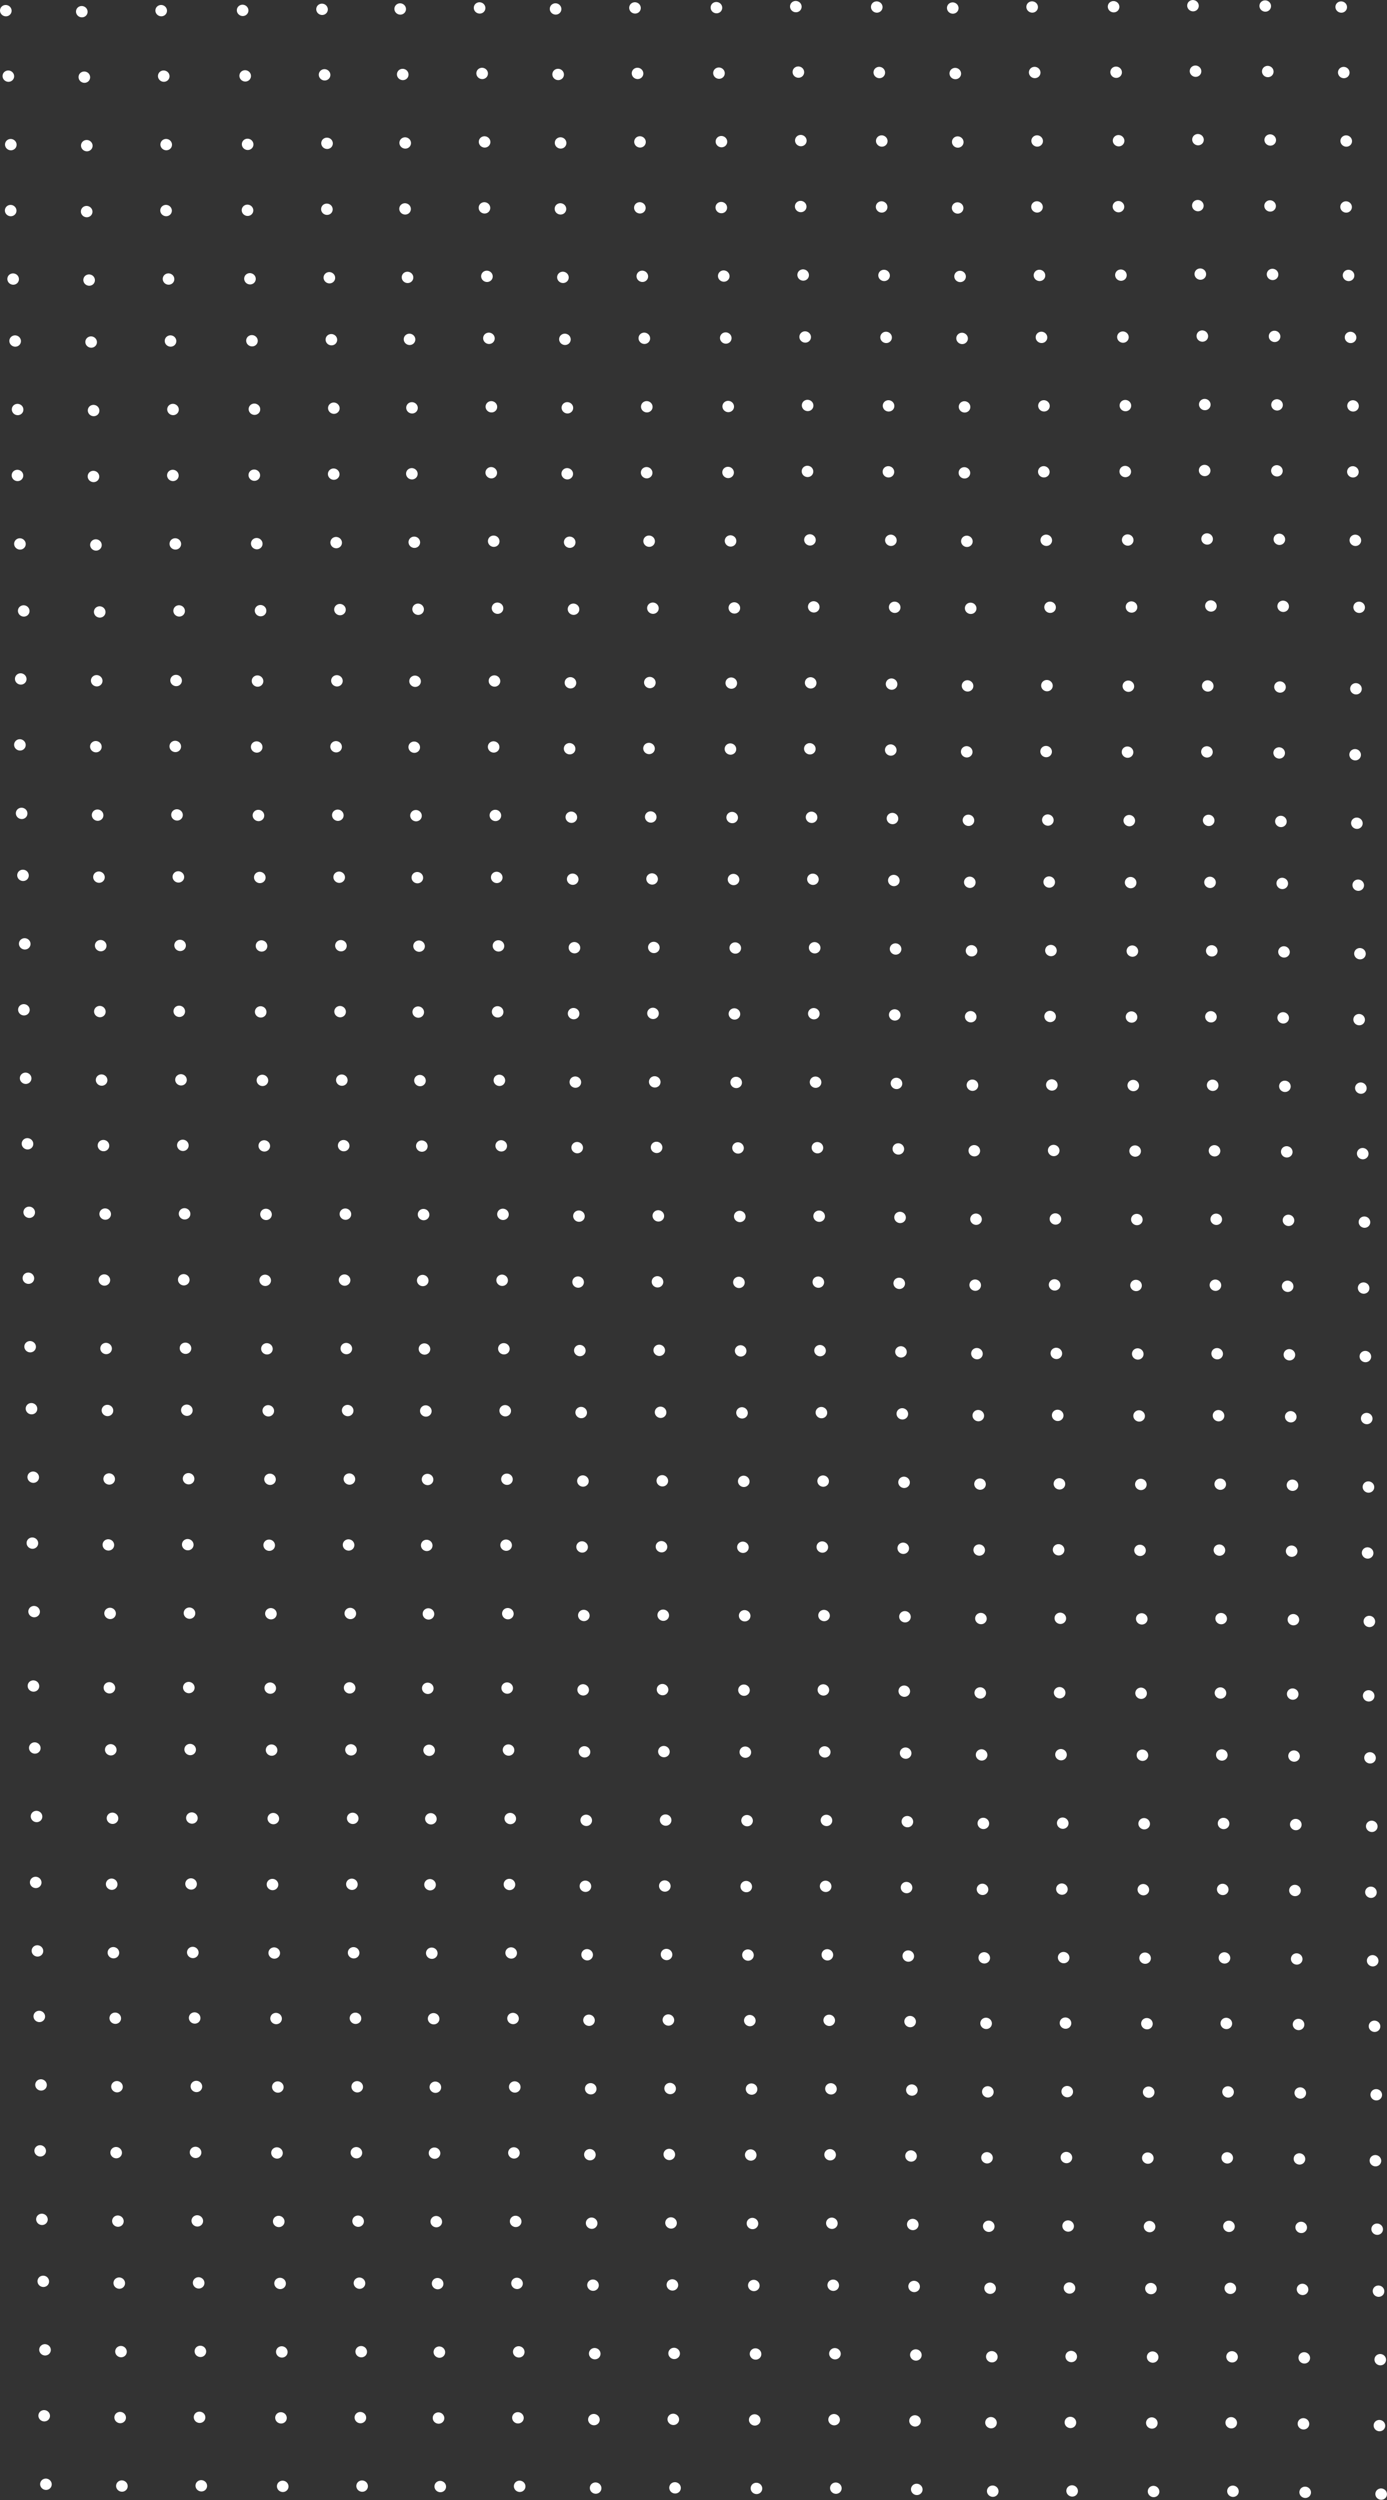 <?xml version="1.0" encoding="UTF-8"?><svg id="Layer_2" xmlns="http://www.w3.org/2000/svg" viewBox="0 0 2234.97 4026.52"><rect x="0" y="0" width="2234.97" height="4026.52" fill="#333333" stroke="none"/><defs><style>.cls-1{fill:#fff;}</style></defs><g id="Layer_2-2"><ellipse class="cls-1" cx="9.36" cy="17.16" rx="9.11" ry="9.39" transform="translate(-9.99 19.94) rotate(-69.56)"/><ellipse class="cls-1" cx="131.8" cy="18.8" rx="9.11" ry="9.39" transform="translate(68.16 135.74) rotate(-69.56)"/><ellipse class="cls-1" cx="259.74" cy="17.12" rx="9.11" ry="9.39" transform="translate(153 254.54) rotate(-69.56)"/><ellipse class="cls-1" cx="390.96" cy="16.7" rx="9.11" ry="9.39" transform="translate(238.79 377.22) rotate(-69.56)"/><ellipse class="cls-1" cx="518.9" cy="15.02" rx="9.11" ry="9.39" transform="translate(323.64 496.01) rotate(-69.56)"/><ellipse class="cls-1" cx="644.83" cy="14.45" rx="9.11" ry="9.39" transform="translate(406.13 613.65) rotate(-69.56)"/><ellipse class="cls-1" cx="772.78" cy="12.77" rx="9.11" ry="9.39" transform="translate(490.97 732.44) rotate(-69.56)"/><ellipse class="cls-1" cx="895.22" cy="14.41" rx="9.11" ry="9.39" transform="translate(569.12 848.25) rotate(-69.56)"/><ellipse class="cls-1" cx="1023.16" cy="12.73" rx="9.11" ry="9.39" transform="translate(653.96 967.04) rotate(-69.56)"/><ellipse class="cls-1" cx="1154.38" cy="12.31" rx="9.11" ry="9.39" transform="translate(739.76 1089.72) rotate(-69.56)"/><ellipse class="cls-1" cx="1282.32" cy="10.62" rx="9.11" ry="9.39" transform="translate(824.6 1208.52) rotate(-69.56)"/><ellipse class="cls-1" cx="1412.72" cy="11.29" rx="9.11" ry="9.39" transform="translate(908.84 1331.14) rotate(-69.56)"/><ellipse class="cls-1" cx="1535.17" cy="12.93" rx="9.11" ry="9.39" transform="translate(987 1446.95) rotate(-69.56)"/><ellipse class="cls-1" cx="1663.11" cy="11.25" rx="9.11" ry="9.39" transform="translate(1071.84 1565.74) rotate(-69.56)"/><ellipse class="cls-1" cx="1794.33" cy="10.82" rx="9.11" ry="9.39" transform="translate(1157.63 1688.42) rotate(-69.56)"/><ellipse class="cls-1" cx="1922.27" cy="9.14" rx="9.11" ry="9.39" transform="translate(1242.47 1807.22) rotate(-69.56)"/><ellipse class="cls-1" cx="2038.68" cy="9.67" rx="9.11" ry="9.39" transform="translate(1317.74 1916.64) rotate(-69.56)"/><ellipse class="cls-1" cx="2161.12" cy="11.31" rx="9.11" ry="9.39" transform="translate(1395.89 2032.45) rotate(-69.56)"/><ellipse class="cls-1" cx="13.46" cy="122.65" rx="9.11" ry="9.39" transform="translate(-106.17 92.43) rotate(-69.56)"/><ellipse class="cls-1" cx="135.91" cy="124.29" rx="9.11" ry="9.39" transform="translate(-28.02 208.24) rotate(-69.56)"/><ellipse class="cls-1" cx="263.85" cy="122.61" rx="9.11" ry="9.39" transform="translate(56.82 327.04) rotate(-69.56)"/><ellipse class="cls-1" cx="395.06" cy="122.19" rx="9.11" ry="9.39" transform="translate(142.62 449.72) rotate(-69.56)"/><ellipse class="cls-1" cx="523.01" cy="120.51" rx="9.11" ry="9.39" transform="translate(227.46 568.51) rotate(-69.56)"/><ellipse class="cls-1" cx="648.94" cy="119.94" rx="9.11" ry="9.39" transform="translate(309.95 686.15) rotate(-69.56)"/><ellipse class="cls-1" cx="776.88" cy="118.26" rx="9.11" ry="9.39" transform="translate(394.79 804.94) rotate(-69.56)"/><ellipse class="cls-1" cx="899.33" cy="119.9" rx="9.11" ry="9.39" transform="translate(472.94 920.75) rotate(-69.56)"/><ellipse class="cls-1" cx="1027.27" cy="118.22" rx="9.11" ry="9.39" transform="translate(557.79 1039.54) rotate(-69.56)"/><ellipse class="cls-1" cx="1158.48" cy="117.79" rx="9.11" ry="9.39" transform="translate(643.58 1162.22) rotate(-69.56)"/><ellipse class="cls-1" cx="1286.43" cy="116.11" rx="9.11" ry="9.39" transform="translate(728.42 1281.02) rotate(-69.56)"/><ellipse class="cls-1" cx="1416.83" cy="116.77" rx="9.11" ry="9.39" transform="translate(812.67 1403.64) rotate(-69.56)"/><ellipse class="cls-1" cx="1539.27" cy="118.42" rx="9.11" ry="9.39" transform="translate(890.82 1519.45) rotate(-69.56)"/><ellipse class="cls-1" cx="1667.22" cy="116.73" rx="9.11" ry="9.39" transform="translate(975.66 1638.24) rotate(-69.56)"/><ellipse class="cls-1" cx="1798.43" cy="116.31" rx="9.11" ry="9.39" transform="translate(1061.45 1760.92) rotate(-69.56)"/><ellipse class="cls-1" cx="1926.37" cy="114.63" rx="9.11" ry="9.39" transform="translate(1146.3 1879.72) rotate(-69.56)"/><ellipse class="cls-1" cx="2042.78" cy="115.16" rx="9.11" ry="9.39" transform="translate(1221.56 1989.14) rotate(-69.56)"/><ellipse class="cls-1" cx="2165.23" cy="116.8" rx="9.11" ry="9.39" transform="translate(1299.71 2104.95) rotate(-69.56)"/><ellipse class="cls-1" cx="17.42" cy="232.94" rx="9.11" ry="9.39" transform="translate(-206.94 167.93) rotate(-69.56)"/><ellipse class="cls-1" cx="139.87" cy="234.58" rx="9.11" ry="9.39" transform="translate(-128.79 283.74) rotate(-69.56)"/><ellipse class="cls-1" cx="267.81" cy="232.9" rx="9.11" ry="9.39" transform="translate(-43.94 402.53) rotate(-69.56)"/><ellipse class="cls-1" cx="399.03" cy="232.48" rx="9.11" ry="9.39" transform="translate(41.85 525.21) rotate(-69.56)"/><ellipse class="cls-1" cx="526.97" cy="230.8" rx="9.11" ry="9.39" transform="translate(126.69 644.01) rotate(-69.56)"/><ellipse class="cls-1" cx="652.9" cy="230.23" rx="9.11" ry="9.39" transform="translate(209.18 761.64) rotate(-69.56)"/><ellipse class="cls-1" cx="780.84" cy="228.55" rx="9.11" ry="9.39" transform="translate(294.02 880.44) rotate(-69.56)"/><ellipse class="cls-1" cx="903.29" cy="230.19" rx="9.11" ry="9.39" transform="translate(372.18 996.24) rotate(-69.56)"/><ellipse class="cls-1" cx="1031.23" cy="228.51" rx="9.11" ry="9.39" transform="translate(457.02 1115.04) rotate(-69.56)"/><ellipse class="cls-1" cx="1162.45" cy="228.09" rx="9.11" ry="9.39" transform="translate(542.81 1237.72) rotate(-69.56)"/><ellipse class="cls-1" cx="1290.39" cy="226.4" rx="9.11" ry="9.39" transform="translate(627.65 1356.51) rotate(-69.56)"/><ellipse class="cls-1" cx="1420.79" cy="227.07" rx="9.11" ry="9.39" transform="translate(711.9 1479.14) rotate(-69.56)"/><ellipse class="cls-1" cx="1543.24" cy="228.71" rx="9.11" ry="9.39" transform="translate(790.05 1594.94) rotate(-69.56)"/><ellipse class="cls-1" cx="1671.18" cy="227.03" rx="9.11" ry="9.39" transform="translate(874.89 1713.74) rotate(-69.56)"/><ellipse class="cls-1" cx="1802.4" cy="226.6" rx="9.11" ry="9.39" transform="translate(960.69 1836.42) rotate(-69.56)"/><ellipse class="cls-1" cx="1930.34" cy="224.92" rx="9.11" ry="9.39" transform="translate(1045.53 1955.21) rotate(-69.56)"/><ellipse class="cls-1" cx="2046.75" cy="225.45" rx="9.11" ry="9.39" transform="translate(1120.79 2064.64) rotate(-69.56)"/><ellipse class="cls-1" cx="2169.19" cy="227.09" rx="9.11" ry="9.39" transform="translate(1198.94 2180.45) rotate(-69.56)"/><ellipse class="cls-1" cx="17.21" cy="339.15" rx="9.11" ry="9.39" transform="translate(-306.6 236.85) rotate(-69.56)"/><ellipse class="cls-1" cx="139.66" cy="340.79" rx="9.11" ry="9.39" transform="translate(-228.45 352.66) rotate(-69.56)"/><ellipse class="cls-1" cx="267.6" cy="339.11" rx="9.11" ry="9.39" transform="translate(-143.61 471.45) rotate(-69.56)"/><ellipse class="cls-1" cx="398.82" cy="338.69" rx="9.11" ry="9.39" transform="translate(-57.81 594.13) rotate(-69.56)"/><ellipse class="cls-1" cx="526.76" cy="337" rx="9.11" ry="9.39" transform="translate(27.03 712.93) rotate(-69.56)"/><ellipse class="cls-1" cx="652.69" cy="336.44" rx="9.11" ry="9.39" transform="translate(109.52 830.56) rotate(-69.56)"/><ellipse class="cls-1" cx="780.63" cy="334.76" rx="9.11" ry="9.39" transform="translate(194.36 949.36) rotate(-69.56)"/><ellipse class="cls-1" cx="903.08" cy="336.4" rx="9.11" ry="9.39" transform="translate(272.51 1065.17) rotate(-69.56)"/><ellipse class="cls-1" cx="1031.02" cy="334.72" rx="9.11" ry="9.39" transform="translate(357.36 1183.96) rotate(-69.56)"/><ellipse class="cls-1" cx="1162.24" cy="334.29" rx="9.11" ry="9.39" transform="translate(443.15 1306.64) rotate(-69.56)"/><ellipse class="cls-1" cx="1290.18" cy="332.61" rx="9.11" ry="9.39" transform="translate(527.99 1425.43) rotate(-69.56)"/><ellipse class="cls-1" cx="1420.58" cy="333.27" rx="9.11" ry="9.39" transform="translate(612.24 1548.06) rotate(-69.56)"/><ellipse class="cls-1" cx="1543.03" cy="334.92" rx="9.11" ry="9.39" transform="translate(690.39 1663.87) rotate(-69.56)"/><ellipse class="cls-1" cx="1670.97" cy="333.23" rx="9.11" ry="9.39" transform="translate(775.23 1782.66) rotate(-69.56)"/><ellipse class="cls-1" cx="1802.18" cy="332.81" rx="9.11" ry="9.39" transform="translate(861.02 1905.34) rotate(-69.56)"/><ellipse class="cls-1" cx="1930.12" cy="331.13" rx="9.11" ry="9.39" transform="translate(945.87 2024.13) rotate(-69.56)"/><ellipse class="cls-1" cx="2046.53" cy="331.66" rx="9.11" ry="9.39" transform="translate(1021.13 2133.56) rotate(-69.56)"/><ellipse class="cls-1" cx="2168.98" cy="333.3" rx="9.11" ry="9.39" transform="translate(1099.28 2249.37) rotate(-69.56)"/><ellipse class="cls-1" cx="21.18" cy="449.44" rx="9.11" ry="9.39" transform="translate(-407.37 312.35) rotate(-69.56)"/><ellipse class="cls-1" cx="143.62" cy="451.08" rx="9.11" ry="9.39" transform="translate(-329.22 428.15) rotate(-69.56)"/><ellipse class="cls-1" cx="271.57" cy="449.4" rx="9.11" ry="9.39" transform="translate(-244.37 546.95) rotate(-69.56)"/><ellipse class="cls-1" cx="402.78" cy="448.98" rx="9.11" ry="9.39" transform="translate(-158.58 669.63) rotate(-69.56)"/><ellipse class="cls-1" cx="530.72" cy="447.3" rx="9.11" ry="9.39" transform="translate(-73.74 788.42) rotate(-69.56)"/><ellipse class="cls-1" cx="656.65" cy="446.73" rx="9.11" ry="9.39" transform="translate(8.75 906.06) rotate(-69.56)"/><ellipse class="cls-1" cx="784.6" cy="445.05" rx="9.11" ry="9.39" transform="translate(93.59 1024.85) rotate(-69.56)"/><ellipse class="cls-1" cx="907.04" cy="446.69" rx="9.11" ry="9.39" transform="translate(171.75 1140.66) rotate(-69.56)"/><ellipse class="cls-1" cx="1034.99" cy="445.01" rx="9.11" ry="9.39" transform="translate(256.59 1259.45) rotate(-69.56)"/><ellipse class="cls-1" cx="1166.2" cy="444.58" rx="9.11" ry="9.39" transform="translate(342.38 1382.14) rotate(-69.56)"/><ellipse class="cls-1" cx="1294.14" cy="442.9" rx="9.11" ry="9.39" transform="translate(427.22 1500.93) rotate(-69.56)"/><ellipse class="cls-1" cx="1424.54" cy="443.56" rx="9.11" ry="9.39" transform="translate(511.47 1623.55) rotate(-69.56)"/><ellipse class="cls-1" cx="1546.99" cy="445.21" rx="9.11" ry="9.39" transform="translate(589.62 1739.36) rotate(-69.56)"/><ellipse class="cls-1" cx="1674.93" cy="443.52" rx="9.11" ry="9.39" transform="translate(674.46 1858.15) rotate(-69.56)"/><ellipse class="cls-1" cx="1806.15" cy="443.1" rx="9.11" ry="9.39" transform="translate(760.26 1980.84) rotate(-69.56)"/><ellipse class="cls-1" cx="1934.09" cy="441.42" rx="9.11" ry="9.39" transform="translate(845.1 2099.63) rotate(-69.56)"/><ellipse class="cls-1" cx="2050.5" cy="441.95" rx="9.11" ry="9.39" transform="translate(920.36 2209.05) rotate(-69.56)"/><ellipse class="cls-1" cx="2172.94" cy="443.59" rx="9.11" ry="9.39" transform="translate(998.51 2324.86) rotate(-69.56)"/><ellipse class="cls-1" cx="24.42" cy="549.25" rx="9.11" ry="9.39" transform="translate(-498.78 380.34) rotate(-69.56)"/><ellipse class="cls-1" cx="146.86" cy="550.89" rx="9.11" ry="9.39" transform="translate(-420.63 496.14) rotate(-69.56)"/><ellipse class="cls-1" cx="274.8" cy="549.2" rx="9.11" ry="9.39" transform="translate(-335.79 614.94) rotate(-69.56)"/><ellipse class="cls-1" cx="406.02" cy="548.78" rx="9.11" ry="9.39" transform="translate(-250 737.62) rotate(-69.56)"/><ellipse class="cls-1" cx="533.96" cy="547.1" rx="9.11" ry="9.39" transform="translate(-165.15 856.41) rotate(-69.56)"/><ellipse class="cls-1" cx="659.89" cy="546.53" rx="9.11" ry="9.39" transform="translate(-82.66 974.05) rotate(-69.56)"/><ellipse class="cls-1" cx="787.84" cy="544.85" rx="9.11" ry="9.39" transform="translate(2.18 1092.84) rotate(-69.56)"/><ellipse class="cls-1" cx="910.28" cy="546.49" rx="9.11" ry="9.39" transform="translate(80.33 1208.65) rotate(-69.56)"/><ellipse class="cls-1" cx="1038.22" cy="544.81" rx="9.11" ry="9.39" transform="translate(165.17 1327.44) rotate(-69.56)"/><ellipse class="cls-1" cx="1169.44" cy="544.39" rx="9.11" ry="9.39" transform="translate(250.97 1450.12) rotate(-69.56)"/><ellipse class="cls-1" cx="1297.38" cy="542.71" rx="9.11" ry="9.39" transform="translate(335.81 1568.92) rotate(-69.56)"/><ellipse class="cls-1" cx="1427.78" cy="543.37" rx="9.11" ry="9.39" transform="translate(420.05 1691.54) rotate(-69.56)"/><ellipse class="cls-1" cx="1550.23" cy="545.01" rx="9.11" ry="9.39" transform="translate(498.21 1807.35) rotate(-69.56)"/><ellipse class="cls-1" cx="1678.17" cy="543.33" rx="9.11" ry="9.39" transform="translate(583.05 1926.14) rotate(-69.56)"/><ellipse class="cls-1" cx="1809.39" cy="542.91" rx="9.11" ry="9.39" transform="translate(668.84 2048.82) rotate(-69.56)"/><ellipse class="cls-1" cx="1937.33" cy="541.22" rx="9.11" ry="9.39" transform="translate(753.69 2167.62) rotate(-69.56)"/><ellipse class="cls-1" cx="2053.74" cy="541.75" rx="9.11" ry="9.39" transform="translate(828.95 2277.04) rotate(-69.56)"/><ellipse class="cls-1" cx="2176.18" cy="543.4" rx="9.11" ry="9.39" transform="translate(907.1 2392.85) rotate(-69.56)"/><ellipse class="cls-1" cx="28.38" cy="659.54" rx="9.11" ry="9.39" transform="translate(-599.55 455.83) rotate(-69.56)"/><ellipse class="cls-1" cx="150.83" cy="661.18" rx="9.11" ry="9.39" transform="translate(-521.4 571.64) rotate(-69.56)"/><ellipse class="cls-1" cx="278.77" cy="659.5" rx="9.11" ry="9.39" transform="translate(-436.56 690.43) rotate(-69.56)"/><ellipse class="cls-1" cx="409.99" cy="659.07" rx="9.11" ry="9.39" transform="translate(-350.76 813.11) rotate(-69.56)"/><ellipse class="cls-1" cx="537.93" cy="657.39" rx="9.11" ry="9.39" transform="translate(-265.92 931.91) rotate(-69.56)"/><ellipse class="cls-1" cx="663.86" cy="656.83" rx="9.11" ry="9.39" transform="translate(-183.43 1049.54) rotate(-69.56)"/><ellipse class="cls-1" cx="791.8" cy="655.14" rx="9.11" ry="9.39" transform="translate(-98.59 1168.34) rotate(-69.56)"/><ellipse class="cls-1" cx="914.25" cy="656.78" rx="9.11" ry="9.39" transform="translate(-20.44 1284.14) rotate(-69.56)"/><ellipse class="cls-1" cx="1042.19" cy="655.1" rx="9.11" ry="9.39" transform="translate(64.41 1402.94) rotate(-69.56)"/><ellipse class="cls-1" cx="1173.41" cy="654.68" rx="9.11" ry="9.39" transform="translate(150.2 1525.62) rotate(-69.56)"/><ellipse class="cls-1" cx="1301.35" cy="653" rx="9.11" ry="9.39" transform="translate(235.04 1644.41) rotate(-69.56)"/><ellipse class="cls-1" cx="1431.75" cy="653.66" rx="9.11" ry="9.39" transform="translate(319.29 1767.04) rotate(-69.56)"/><ellipse class="cls-1" cx="1554.2" cy="655.3" rx="9.11" ry="9.39" transform="translate(397.44 1882.84) rotate(-69.56)"/><ellipse class="cls-1" cx="1682.14" cy="653.62" rx="9.11" ry="9.39" transform="translate(482.28 2001.64) rotate(-69.56)"/><ellipse class="cls-1" cx="1813.35" cy="653.2" rx="9.11" ry="9.39" transform="translate(568.07 2124.32) rotate(-69.56)"/><ellipse class="cls-1" cx="1941.29" cy="651.51" rx="9.11" ry="9.39" transform="translate(652.92 2243.11) rotate(-69.56)"/><ellipse class="cls-1" cx="2057.7" cy="652.05" rx="9.11" ry="9.39" transform="translate(728.18 2352.54) rotate(-69.56)"/><ellipse class="cls-1" cx="2180.15" cy="653.69" rx="9.11" ry="9.39" transform="translate(806.33 2468.35) rotate(-69.56)"/><ellipse class="cls-1" cx="28.17" cy="765.74" rx="9.11" ry="9.39" transform="translate(-699.21 524.75) rotate(-69.56)"/><ellipse class="cls-1" cx="150.61" cy="767.39" rx="9.11" ry="9.39" transform="translate(-621.06 640.56) rotate(-69.56)"/><ellipse class="cls-1" cx="278.56" cy="765.7" rx="9.11" ry="9.39" transform="translate(-536.22 759.35) rotate(-69.56)"/><ellipse class="cls-1" cx="409.77" cy="765.28" rx="9.11" ry="9.39" transform="translate(-450.43 882.04) rotate(-69.56)"/><ellipse class="cls-1" cx="537.71" cy="763.6" rx="9.11" ry="9.39" transform="translate(-365.58 1000.83) rotate(-69.56)"/><ellipse class="cls-1" cx="663.65" cy="763.03" rx="9.11" ry="9.39" transform="translate(-283.09 1118.46) rotate(-69.56)"/><ellipse class="cls-1" cx="791.59" cy="761.35" rx="9.11" ry="9.39" transform="translate(-198.25 1237.26) rotate(-69.56)"/><ellipse class="cls-1" cx="914.03" cy="762.99" rx="9.11" ry="9.39" transform="translate(-120.1 1353.07) rotate(-69.56)"/><ellipse class="cls-1" cx="1041.98" cy="761.31" rx="9.11" ry="9.39" transform="translate(-35.26 1471.86) rotate(-69.56)"/><ellipse class="cls-1" cx="1173.19" cy="760.89" rx="9.11" ry="9.39" transform="translate(50.54 1594.54) rotate(-69.56)"/><ellipse class="cls-1" cx="1301.13" cy="759.21" rx="9.11" ry="9.39" transform="translate(135.38 1713.33) rotate(-69.56)"/><ellipse class="cls-1" cx="1431.53" cy="759.87" rx="9.11" ry="9.39" transform="translate(219.62 1835.96) rotate(-69.56)"/><ellipse class="cls-1" cx="1553.98" cy="761.51" rx="9.11" ry="9.39" transform="translate(297.78 1951.77) rotate(-69.56)"/><ellipse class="cls-1" cx="1681.92" cy="759.83" rx="9.11" ry="9.39" transform="translate(382.62 2070.56) rotate(-69.56)"/><ellipse class="cls-1" cx="1813.14" cy="759.41" rx="9.11" ry="9.39" transform="translate(468.41 2193.24) rotate(-69.56)"/><ellipse class="cls-1" cx="1941.08" cy="757.72" rx="9.11" ry="9.39" transform="translate(553.25 2312.03) rotate(-69.56)"/><ellipse class="cls-1" cx="2057.49" cy="758.25" rx="9.11" ry="9.39" transform="translate(628.52 2421.46) rotate(-69.56)"/><ellipse class="cls-1" cx="2179.93" cy="759.9" rx="9.11" ry="9.39" transform="translate(706.67 2537.27) rotate(-69.56)"/><ellipse class="cls-1" cx="32.13" cy="876.04" rx="9.11" ry="9.39" transform="translate(-799.98 600.25) rotate(-69.56)"/><ellipse class="cls-1" cx="154.58" cy="877.68" rx="9.11" ry="9.39" transform="translate(-721.83 716.06) rotate(-69.56)"/><ellipse class="cls-1" cx="282.52" cy="876" rx="9.11" ry="9.39" transform="translate(-636.99 834.85) rotate(-69.56)"/><ellipse class="cls-1" cx="413.74" cy="875.57" rx="9.11" ry="9.39" transform="translate(-551.19 957.53) rotate(-69.56)"/><ellipse class="cls-1" cx="541.68" cy="873.89" rx="9.11" ry="9.39" transform="translate(-466.35 1076.32) rotate(-69.56)"/><ellipse class="cls-1" cx="667.61" cy="873.32" rx="9.11" ry="9.39" transform="translate(-383.86 1193.96) rotate(-69.56)"/><ellipse class="cls-1" cx="795.55" cy="871.64" rx="9.11" ry="9.39" transform="translate(-299.02 1312.75) rotate(-69.56)"/><ellipse class="cls-1" cx="918" cy="873.28" rx="9.11" ry="9.39" transform="translate(-220.87 1428.56) rotate(-69.56)"/><ellipse class="cls-1" cx="1045.94" cy="871.6" rx="9.11" ry="9.39" transform="translate(-136.02 1547.35) rotate(-69.56)"/><ellipse class="cls-1" cx="1177.16" cy="871.18" rx="9.11" ry="9.39" transform="translate(-50.23 1670.04) rotate(-69.56)"/><ellipse class="cls-1" cx="1305.1" cy="869.5" rx="9.11" ry="9.39" transform="translate(34.61 1788.83) rotate(-69.56)"/><ellipse class="cls-1" cx="1435.5" cy="870.16" rx="9.11" ry="9.39" transform="translate(118.86 1911.45) rotate(-69.56)"/><ellipse class="cls-1" cx="1557.95" cy="871.8" rx="9.11" ry="9.39" transform="translate(197.01 2027.26) rotate(-69.56)"/><ellipse class="cls-1" cx="1685.89" cy="870.12" rx="9.11" ry="9.39" transform="translate(281.85 2146.05) rotate(-69.56)"/><ellipse class="cls-1" cx="1817.1" cy="869.7" rx="9.11" ry="9.39" transform="translate(367.64 2268.74) rotate(-69.56)"/><ellipse class="cls-1" cx="1945.05" cy="868.01" rx="9.11" ry="9.39" transform="translate(452.49 2387.53) rotate(-69.56)"/><ellipse class="cls-1" cx="2061.45" cy="868.55" rx="9.11" ry="9.39" transform="translate(527.75 2496.95) rotate(-69.56)"/><ellipse class="cls-1" cx="2183.9" cy="870.19" rx="9.11" ry="9.39" transform="translate(605.9 2612.76) rotate(-69.56)"/><ellipse class="cls-1" cx="38.26" cy="983.93" rx="9.11" ry="9.39" transform="translate(-897.1 676.21) rotate(-69.56)"/><ellipse class="cls-1" cx="160.71" cy="985.57" rx="9.11" ry="9.39" transform="translate(-818.95 792.02) rotate(-69.56)"/><ellipse class="cls-1" cx="288.65" cy="983.89" rx="9.11" ry="9.39" transform="translate(-734.1 910.81) rotate(-69.56)"/><ellipse class="cls-1" cx="419.86" cy="983.47" rx="9.11" ry="9.39" transform="translate(-648.31 1033.49) rotate(-69.56)"/><ellipse class="cls-1" cx="547.81" cy="981.79" rx="9.11" ry="9.39" transform="translate(-563.47 1152.28) rotate(-69.56)"/><ellipse class="cls-1" cx="673.74" cy="981.22" rx="9.11" ry="9.39" transform="translate(-480.98 1269.92) rotate(-69.56)"/><ellipse class="cls-1" cx="801.68" cy="979.54" rx="9.11" ry="9.39" transform="translate(-396.14 1388.71) rotate(-69.56)"/><ellipse class="cls-1" cx="924.13" cy="981.18" rx="9.11" ry="9.39" transform="translate(-317.98 1504.52) rotate(-69.56)"/><ellipse class="cls-1" cx="1052.07" cy="979.5" rx="9.11" ry="9.39" transform="translate(-233.14 1623.32) rotate(-69.56)"/><ellipse class="cls-1" cx="1183.28" cy="979.08" rx="9.11" ry="9.39" transform="translate(-147.35 1746) rotate(-69.56)"/><ellipse class="cls-1" cx="1311.23" cy="977.39" rx="9.11" ry="9.39" transform="translate(-62.5 1864.79) rotate(-69.56)"/><ellipse class="cls-1" cx="1441.63" cy="978.06" rx="9.11" ry="9.39" transform="translate(21.74 1987.41) rotate(-69.56)"/><ellipse class="cls-1" cx="1564.07" cy="979.7" rx="9.11" ry="9.39" transform="translate(99.89 2103.22) rotate(-69.56)"/><ellipse class="cls-1" cx="1692.02" cy="978.02" rx="9.11" ry="9.39" transform="translate(184.73 2222.02) rotate(-69.56)"/><ellipse class="cls-1" cx="1823.23" cy="977.59" rx="9.11" ry="9.39" transform="translate(270.53 2344.7) rotate(-69.56)"/><ellipse class="cls-1" cx="1951.17" cy="975.91" rx="9.11" ry="9.39" transform="translate(355.37 2463.49) rotate(-69.56)"/><ellipse class="cls-1" cx="2067.58" cy="976.44" rx="9.11" ry="9.39" transform="translate(430.63 2572.91) rotate(-69.56)"/><ellipse class="cls-1" cx="2190.03" cy="978.08" rx="9.11" ry="9.39" transform="translate(508.78 2688.72) rotate(-69.56)"/><ellipse class="cls-1" cx="33.39" cy="1093.61" rx="9.11" ry="9.39" transform="translate(-1001.58 738.74) rotate(-69.33)"/><ellipse class="cls-1" cx="155.81" cy="1096.49" rx="9.11" ry="9.39" transform="translate(-925.08 855.15) rotate(-69.33)"/><ellipse class="cls-1" cx="283.77" cy="1096.11" rx="9.11" ry="9.39" transform="translate(-841.94 974.61) rotate(-69.33)"/><ellipse class="cls-1" cx="414.98" cy="1097.01" rx="9.11" ry="9.39" transform="translate(-757.9 1097.96) rotate(-69.33)"/><ellipse class="cls-1" cx="542.93" cy="1096.62" rx="9.11" ry="9.39" transform="translate(-674.76 1217.42) rotate(-69.33)"/><ellipse class="cls-1" cx="668.86" cy="1097.33" rx="9.11" ry="9.39" transform="translate(-593.95 1335.7) rotate(-69.33)"/><ellipse class="cls-1" cx="796.82" cy="1096.94" rx="9.11" ry="9.39" transform="translate(-510.81 1455.16) rotate(-69.33)"/><ellipse class="cls-1" cx="919.24" cy="1099.82" rx="9.11" ry="9.39" transform="translate(-434.3 1571.56) rotate(-69.33)"/><ellipse class="cls-1" cx="1047.19" cy="1099.44" rx="9.11" ry="9.39" transform="translate(-351.16 1691.02) rotate(-69.33)"/><ellipse class="cls-1" cx="1178.41" cy="1100.34" rx="9.11" ry="9.39" transform="translate(-267.12 1814.37) rotate(-69.33)"/><ellipse class="cls-1" cx="1306.36" cy="1099.95" rx="9.11" ry="9.39" transform="translate(-183.98 1933.83) rotate(-69.33)"/><ellipse class="cls-1" cx="1436.74" cy="1101.93" rx="9.11" ry="9.39" transform="translate(-101.48 2057.11) rotate(-69.33)"/><ellipse class="cls-1" cx="1559.17" cy="1104.82" rx="9.11" ry="9.39" transform="translate(-24.98 2173.51) rotate(-69.33)"/><ellipse class="cls-1" cx="1687.12" cy="1104.43" rx="9.11" ry="9.39" transform="translate(58.16 2292.97) rotate(-69.33)"/><ellipse class="cls-1" cx="1818.33" cy="1105.33" rx="9.11" ry="9.39" transform="translate(142.2 2416.32) rotate(-69.33)"/><ellipse class="cls-1" cx="1946.29" cy="1104.94" rx="9.11" ry="9.39" transform="translate(225.34 2535.78) rotate(-69.33)"/><ellipse class="cls-1" cx="2062.68" cy="1106.65" rx="9.11" ry="9.39" transform="translate(299.05 2645.78) rotate(-69.33)"/><ellipse class="cls-1" cx="2185.11" cy="1109.53" rx="9.11" ry="9.39" transform="translate(375.55 2762.19) rotate(-69.33)"/><ellipse class="cls-1" cx="32.05" cy="1199.81" rx="9.11" ry="9.39" transform="translate(-1101.81 806.19) rotate(-69.33)"/><ellipse class="cls-1" cx="154.47" cy="1202.7" rx="9.11" ry="9.39" transform="translate(-1025.31 922.6) rotate(-69.33)"/><ellipse class="cls-1" cx="282.42" cy="1202.31" rx="9.11" ry="9.39" transform="translate(-942.17 1042.06) rotate(-69.33)"/><ellipse class="cls-1" cx="413.64" cy="1203.21" rx="9.11" ry="9.39" transform="translate(-858.13 1165.41) rotate(-69.33)"/><ellipse class="cls-1" cx="541.59" cy="1202.82" rx="9.11" ry="9.39" transform="translate(-774.99 1284.87) rotate(-69.33)"/><ellipse class="cls-1" cx="667.52" cy="1203.53" rx="9.11" ry="9.39" transform="translate(-694.18 1403.15) rotate(-69.33)"/><ellipse class="cls-1" cx="795.47" cy="1203.14" rx="9.11" ry="9.39" transform="translate(-611.04 1522.61) rotate(-69.33)"/><ellipse class="cls-1" cx="917.9" cy="1206.02" rx="9.11" ry="9.39" transform="translate(-534.53 1639.01) rotate(-69.33)"/><ellipse class="cls-1" cx="1045.85" cy="1205.64" rx="9.11" ry="9.39" transform="translate(-451.39 1758.47) rotate(-69.33)"/><ellipse class="cls-1" cx="1177.06" cy="1206.54" rx="9.11" ry="9.39" transform="translate(-367.35 1881.82) rotate(-69.33)"/><ellipse class="cls-1" cx="1305.02" cy="1206.15" rx="9.11" ry="9.39" transform="translate(-284.21 2001.28) rotate(-69.33)"/><ellipse class="cls-1" cx="1435.4" cy="1208.14" rx="9.11" ry="9.39" transform="translate(-201.71 2124.56) rotate(-69.33)"/><ellipse class="cls-1" cx="1557.83" cy="1211.02" rx="9.11" ry="9.39" transform="translate(-125.21 2240.96) rotate(-69.33)"/><ellipse class="cls-1" cx="1685.78" cy="1210.63" rx="9.11" ry="9.39" transform="translate(-42.07 2360.42) rotate(-69.33)"/><ellipse class="cls-1" cx="1816.99" cy="1211.53" rx="9.11" ry="9.39" transform="translate(41.97 2483.77) rotate(-69.33)"/><ellipse class="cls-1" cx="1944.94" cy="1211.15" rx="9.11" ry="9.39" transform="translate(125.11 2603.23) rotate(-69.33)"/><ellipse class="cls-1" cx="2061.34" cy="1212.85" rx="9.11" ry="9.39" transform="translate(198.82 2713.23) rotate(-69.33)"/><ellipse class="cls-1" cx="2183.76" cy="1215.74" rx="9.11" ry="9.39" transform="translate(275.32 2829.64) rotate(-69.33)"/><ellipse class="cls-1" cx="34.84" cy="1310.14" rx="9.11" ry="9.39" transform="translate(-1203.23 880.18) rotate(-69.33)"/><ellipse class="cls-1" cx="157.27" cy="1313.02" rx="9.11" ry="9.39" transform="translate(-1126.72 996.58) rotate(-69.33)"/><ellipse class="cls-1" cx="285.22" cy="1312.63" rx="9.11" ry="9.39" transform="translate(-1043.58 1116.04) rotate(-69.33)"/><ellipse class="cls-1" cx="416.43" cy="1313.54" rx="9.11" ry="9.39" transform="translate(-959.54 1239.39) rotate(-69.33)"/><ellipse class="cls-1" cx="544.38" cy="1313.15" rx="9.11" ry="9.39" transform="translate(-876.4 1358.86) rotate(-69.33)"/><ellipse class="cls-1" cx="670.32" cy="1313.86" rx="9.11" ry="9.39" transform="translate(-795.59 1477.13) rotate(-69.33)"/><ellipse class="cls-1" cx="798.27" cy="1313.47" rx="9.11" ry="9.39" transform="translate(-712.45 1596.6) rotate(-69.33)"/><ellipse class="cls-1" cx="920.69" cy="1316.35" rx="9.11" ry="9.39" transform="translate(-635.95 1713) rotate(-69.33)"/><ellipse class="cls-1" cx="1048.64" cy="1315.96" rx="9.11" ry="9.39" transform="translate(-552.8 1832.46) rotate(-69.33)"/><ellipse class="cls-1" cx="1179.86" cy="1316.87" rx="9.11" ry="9.39" transform="translate(-468.76 1955.81) rotate(-69.33)"/><ellipse class="cls-1" cx="1307.81" cy="1316.48" rx="9.11" ry="9.39" transform="translate(-385.62 2075.27) rotate(-69.33)"/><ellipse class="cls-1" cx="1438.2" cy="1318.46" rx="9.11" ry="9.39" transform="translate(-303.13 2198.54) rotate(-69.33)"/><ellipse class="cls-1" cx="1560.62" cy="1321.34" rx="9.11" ry="9.39" transform="translate(-226.62 2314.95) rotate(-69.33)"/><ellipse class="cls-1" cx="1688.57" cy="1320.95" rx="9.11" ry="9.39" transform="translate(-143.48 2434.41) rotate(-69.33)"/><ellipse class="cls-1" cx="1819.79" cy="1321.86" rx="9.11" ry="9.39" transform="translate(-59.44 2557.76) rotate(-69.33)"/><ellipse class="cls-1" cx="1947.74" cy="1321.47" rx="9.11" ry="9.39" transform="translate(23.7 2677.22) rotate(-69.33)"/><ellipse class="cls-1" cx="2064.13" cy="1323.18" rx="9.11" ry="9.39" transform="translate(97.4 2787.22) rotate(-69.33)"/><ellipse class="cls-1" cx="2186.56" cy="1326.06" rx="9.11" ry="9.39" transform="translate(173.91 2903.63) rotate(-69.33)"/><ellipse class="cls-1" cx="37.02" cy="1409.97" rx="9.11" ry="9.39" transform="translate(-1295.22 946.8) rotate(-69.33)"/><ellipse class="cls-1" cx="159.45" cy="1412.85" rx="9.11" ry="9.39" transform="translate(-1218.71 1063.21) rotate(-69.33)"/><ellipse class="cls-1" cx="287.4" cy="1412.46" rx="9.11" ry="9.39" transform="translate(-1135.57 1182.67) rotate(-69.33)"/><ellipse class="cls-1" cx="418.61" cy="1413.37" rx="9.11" ry="9.39" transform="translate(-1051.53 1306.02) rotate(-69.33)"/><ellipse class="cls-1" cx="546.56" cy="1412.98" rx="9.11" ry="9.39" transform="translate(-968.39 1425.48) rotate(-69.33)"/><ellipse class="cls-1" cx="672.5" cy="1413.69" rx="9.11" ry="9.39" transform="translate(-887.58 1543.76) rotate(-69.33)"/><ellipse class="cls-1" cx="800.45" cy="1413.3" rx="9.11" ry="9.39" transform="translate(-804.44 1663.22) rotate(-69.33)"/><ellipse class="cls-1" cx="922.87" cy="1416.18" rx="9.11" ry="9.39" transform="translate(-727.94 1779.62) rotate(-69.33)"/><ellipse class="cls-1" cx="1050.82" cy="1415.79" rx="9.11" ry="9.39" transform="translate(-644.8 1899.08) rotate(-69.33)"/><ellipse class="cls-1" cx="1182.04" cy="1416.7" rx="9.11" ry="9.39" transform="translate(-560.76 2022.43) rotate(-69.33)"/><ellipse class="cls-1" cx="1309.99" cy="1416.31" rx="9.11" ry="9.39" transform="translate(-477.62 2141.89) rotate(-69.33)"/><ellipse class="cls-1" cx="1440.38" cy="1418.29" rx="9.11" ry="9.39" transform="translate(-395.12 2265.17) rotate(-69.33)"/><ellipse class="cls-1" cx="1562.8" cy="1421.17" rx="9.11" ry="9.39" transform="translate(-318.61 2381.57) rotate(-69.33)"/><ellipse class="cls-1" cx="1690.75" cy="1420.79" rx="9.11" ry="9.39" transform="translate(-235.47 2501.03) rotate(-69.33)"/><ellipse class="cls-1" cx="1821.97" cy="1421.69" rx="9.11" ry="9.39" transform="translate(-151.43 2624.38) rotate(-69.33)"/><ellipse class="cls-1" cx="1949.92" cy="1421.3" rx="9.11" ry="9.39" transform="translate(-68.29 2743.84) rotate(-69.33)"/><ellipse class="cls-1" cx="2066.31" cy="1423.01" rx="9.11" ry="9.39" transform="translate(5.41 2853.85) rotate(-69.33)"/><ellipse class="cls-1" cx="2188.74" cy="1425.89" rx="9.11" ry="9.39" transform="translate(81.92 2970.25) rotate(-69.33)"/><ellipse class="cls-1" cx="39.82" cy="1520.3" rx="9.11" ry="9.39" transform="translate(-1396.63 1020.79) rotate(-69.33)"/><ellipse class="cls-1" cx="162.24" cy="1523.18" rx="9.11" ry="9.39" transform="translate(-1320.13 1137.2) rotate(-69.33)"/><ellipse class="cls-1" cx="290.19" cy="1522.79" rx="9.11" ry="9.39" transform="translate(-1236.99 1256.66) rotate(-69.33)"/><ellipse class="cls-1" cx="421.41" cy="1523.69" rx="9.11" ry="9.39" transform="translate(-1152.95 1380.01) rotate(-69.33)"/><ellipse class="cls-1" cx="549.36" cy="1523.31" rx="9.11" ry="9.39" transform="translate(-1069.8 1499.47) rotate(-69.33)"/><ellipse class="cls-1" cx="675.29" cy="1524.01" rx="9.11" ry="9.39" transform="translate(-989 1617.75) rotate(-69.33)"/><ellipse class="cls-1" cx="803.24" cy="1523.62" rx="9.11" ry="9.39" transform="translate(-905.86 1737.21) rotate(-69.33)"/><ellipse class="cls-1" cx="925.66" cy="1526.51" rx="9.11" ry="9.39" transform="translate(-829.35 1853.61) rotate(-69.33)"/><ellipse class="cls-1" cx="1053.62" cy="1526.12" rx="9.11" ry="9.39" transform="translate(-746.21 1973.07) rotate(-69.33)"/><ellipse class="cls-1" cx="1184.83" cy="1527.02" rx="9.11" ry="9.39" transform="translate(-662.17 2096.42) rotate(-69.33)"/><ellipse class="cls-1" cx="1312.78" cy="1526.63" rx="9.11" ry="9.39" transform="translate(-579.03 2215.88) rotate(-69.33)"/><ellipse class="cls-1" cx="1443.17" cy="1528.62" rx="9.11" ry="9.39" transform="translate(-496.53 2339.15) rotate(-69.33)"/><ellipse class="cls-1" cx="1565.59" cy="1531.5" rx="9.11" ry="9.39" transform="translate(-420.03 2455.56) rotate(-69.33)"/><ellipse class="cls-1" cx="1693.55" cy="1531.11" rx="9.11" ry="9.39" transform="translate(-336.88 2575.02) rotate(-69.33)"/><ellipse class="cls-1" cx="1824.76" cy="1532.02" rx="9.11" ry="9.39" transform="translate(-252.84 2698.37) rotate(-69.33)"/><ellipse class="cls-1" cx="1952.71" cy="1531.63" rx="9.11" ry="9.39" transform="translate(-169.7 2817.83) rotate(-69.33)"/><ellipse class="cls-1" cx="2069.11" cy="1533.34" rx="9.11" ry="9.39" transform="translate(-96 2927.83) rotate(-69.33)"/><ellipse class="cls-1" cx="2191.53" cy="1536.22" rx="9.11" ry="9.39" transform="translate(-19.5 3044.24) rotate(-69.33)"/><ellipse class="cls-1" cx="38.47" cy="1626.5" rx="9.11" ry="9.39" transform="translate(-1496.86 1088.24) rotate(-69.33)"/><ellipse class="cls-1" cx="160.9" cy="1629.38" rx="9.11" ry="9.39" transform="translate(-1420.36 1204.65) rotate(-69.33)"/><ellipse class="cls-1" cx="288.85" cy="1628.99" rx="9.11" ry="9.39" transform="translate(-1337.22 1324.11) rotate(-69.33)"/><ellipse class="cls-1" cx="420.06" cy="1629.89" rx="9.11" ry="9.39" transform="translate(-1253.18 1447.46) rotate(-69.33)"/><ellipse class="cls-1" cx="548.02" cy="1629.51" rx="9.11" ry="9.39" transform="translate(-1170.03 1566.92) rotate(-69.33)"/><ellipse class="cls-1" cx="673.95" cy="1630.21" rx="9.11" ry="9.39" transform="translate(-1089.23 1685.2) rotate(-69.33)"/><ellipse class="cls-1" cx="801.9" cy="1629.83" rx="9.11" ry="9.39" transform="translate(-1006.09 1804.66) rotate(-69.33)"/><ellipse class="cls-1" cx="924.32" cy="1632.71" rx="9.11" ry="9.39" transform="translate(-929.58 1921.06) rotate(-69.33)"/><ellipse class="cls-1" cx="1052.27" cy="1632.32" rx="9.11" ry="9.39" transform="translate(-846.44 2040.52) rotate(-69.33)"/><ellipse class="cls-1" cx="1183.49" cy="1633.22" rx="9.11" ry="9.39" transform="translate(-762.4 2163.87) rotate(-69.33)"/><ellipse class="cls-1" cx="1311.44" cy="1632.84" rx="9.11" ry="9.39" transform="translate(-679.26 2283.33) rotate(-69.33)"/><ellipse class="cls-1" cx="1441.83" cy="1634.82" rx="9.11" ry="9.39" transform="translate(-596.76 2406.6) rotate(-69.33)"/><ellipse class="cls-1" cx="1564.25" cy="1637.7" rx="9.11" ry="9.39" transform="translate(-520.26 2523.01) rotate(-69.33)"/><ellipse class="cls-1" cx="1692.2" cy="1637.31" rx="9.11" ry="9.39" transform="translate(-437.11 2642.47) rotate(-69.33)"/><ellipse class="cls-1" cx="1823.42" cy="1638.22" rx="9.11" ry="9.39" transform="translate(-353.08 2765.82) rotate(-69.33)"/><ellipse class="cls-1" cx="1951.37" cy="1637.83" rx="9.11" ry="9.39" transform="translate(-269.93 2885.28) rotate(-69.33)"/><ellipse class="cls-1" cx="2067.76" cy="1639.54" rx="9.11" ry="9.39" transform="translate(-196.23 2995.28) rotate(-69.33)"/><ellipse class="cls-1" cx="2190.19" cy="1642.42" rx="9.11" ry="9.39" transform="translate(-119.73 3111.69) rotate(-69.33)"/><ellipse class="cls-1" cx="41.27" cy="1736.82" rx="9.11" ry="9.39" transform="translate(-1598.27 1162.23) rotate(-69.33)"/><ellipse class="cls-1" cx="163.69" cy="1739.7" rx="9.11" ry="9.39" transform="translate(-1521.77 1278.63) rotate(-69.33)"/><ellipse class="cls-1" cx="291.64" cy="1739.31" rx="9.11" ry="9.39" transform="translate(-1438.63 1398.09) rotate(-69.33)"/><ellipse class="cls-1" cx="422.86" cy="1740.22" rx="9.11" ry="9.39" transform="translate(-1354.59 1521.44) rotate(-69.33)"/><ellipse class="cls-1" cx="550.81" cy="1739.83" rx="9.11" ry="9.39" transform="translate(-1271.45 1640.9) rotate(-69.33)"/><ellipse class="cls-1" cx="676.74" cy="1740.54" rx="9.11" ry="9.39" transform="translate(-1190.64 1759.18) rotate(-69.33)"/><ellipse class="cls-1" cx="804.69" cy="1740.15" rx="9.11" ry="9.39" transform="translate(-1107.5 1878.64) rotate(-69.33)"/><ellipse class="cls-1" cx="927.12" cy="1743.03" rx="9.11" ry="9.39" transform="translate(-1030.99 1995.05) rotate(-69.33)"/><ellipse class="cls-1" cx="1055.07" cy="1742.64" rx="9.11" ry="9.39" transform="translate(-947.85 2114.51) rotate(-69.33)"/><ellipse class="cls-1" cx="1186.28" cy="1743.55" rx="9.11" ry="9.39" transform="translate(-863.81 2237.86) rotate(-69.33)"/><ellipse class="cls-1" cx="1314.23" cy="1743.16" rx="9.11" ry="9.39" transform="translate(-780.67 2357.32) rotate(-69.33)"/><ellipse class="cls-1" cx="1444.62" cy="1745.14" rx="9.11" ry="9.39" transform="translate(-698.17 2480.59) rotate(-69.33)"/><ellipse class="cls-1" cx="1567.04" cy="1748.02" rx="9.11" ry="9.39" transform="translate(-621.67 2597) rotate(-69.33)"/><ellipse class="cls-1" cx="1695" cy="1747.64" rx="9.11" ry="9.39" transform="translate(-538.53 2716.46) rotate(-69.33)"/><ellipse class="cls-1" cx="1826.21" cy="1748.54" rx="9.11" ry="9.39" transform="translate(-454.49 2839.81) rotate(-69.33)"/><ellipse class="cls-1" cx="1954.16" cy="1748.15" rx="9.11" ry="9.39" transform="translate(-371.35 2959.27) rotate(-69.33)"/><ellipse class="cls-1" cx="2070.56" cy="1749.86" rx="9.11" ry="9.39" transform="translate(-297.64 3069.27) rotate(-69.33)"/><ellipse class="cls-1" cx="2192.98" cy="1752.74" rx="9.11" ry="9.39" transform="translate(-221.14 3185.68) rotate(-69.33)"/><ellipse class="cls-1" cx="44.25" cy="1842.35" rx="9.11" ry="9.39" transform="translate(-1695.07 1233.29) rotate(-69.33)"/><ellipse class="cls-1" cx="166.67" cy="1845.23" rx="9.11" ry="9.39" transform="translate(-1618.57 1349.69) rotate(-69.33)"/><ellipse class="cls-1" cx="294.63" cy="1844.84" rx="9.11" ry="9.39" transform="translate(-1535.43 1469.15) rotate(-69.33)"/><ellipse class="cls-1" cx="425.84" cy="1845.74" rx="9.11" ry="9.39" transform="translate(-1451.39 1592.5) rotate(-69.33)"/><ellipse class="cls-1" cx="553.79" cy="1845.36" rx="9.11" ry="9.39" transform="translate(-1368.25 1711.96) rotate(-69.33)"/><ellipse class="cls-1" cx="679.72" cy="1846.06" rx="9.11" ry="9.39" transform="translate(-1287.44 1830.24) rotate(-69.33)"/><ellipse class="cls-1" cx="807.68" cy="1845.68" rx="9.11" ry="9.39" transform="translate(-1204.3 1949.7) rotate(-69.33)"/><ellipse class="cls-1" cx="930.1" cy="1848.56" rx="9.11" ry="9.39" transform="translate(-1127.79 2066.11) rotate(-69.33)"/><ellipse class="cls-1" cx="1058.05" cy="1848.17" rx="9.11" ry="9.39" transform="translate(-1044.65 2185.57) rotate(-69.33)"/><ellipse class="cls-1" cx="1189.27" cy="1849.07" rx="9.11" ry="9.39" transform="translate(-960.61 2308.92) rotate(-69.33)"/><ellipse class="cls-1" cx="1317.22" cy="1848.69" rx="9.11" ry="9.39" transform="translate(-877.47 2428.38) rotate(-69.33)"/><ellipse class="cls-1" cx="1447.6" cy="1850.67" rx="9.11" ry="9.39" transform="translate(-794.97 2551.65) rotate(-69.33)"/><ellipse class="cls-1" cx="1570.03" cy="1853.55" rx="9.11" ry="9.39" transform="translate(-718.47 2668.06) rotate(-69.33)"/><ellipse class="cls-1" cx="1697.98" cy="1853.16" rx="9.11" ry="9.39" transform="translate(-635.33 2787.52) rotate(-69.33)"/><ellipse class="cls-1" cx="1829.19" cy="1854.07" rx="9.11" ry="9.39" transform="translate(-551.29 2910.87) rotate(-69.33)"/><ellipse class="cls-1" cx="1957.15" cy="1853.68" rx="9.11" ry="9.39" transform="translate(-468.15 3030.33) rotate(-69.33)"/><ellipse class="cls-1" cx="2073.54" cy="1855.39" rx="9.11" ry="9.39" transform="translate(-394.44 3140.33) rotate(-69.33)"/><ellipse class="cls-1" cx="2195.97" cy="1858.27" rx="9.11" ry="9.39" transform="translate(-317.94 3256.73) rotate(-69.33)"/><ellipse class="cls-1" cx="47.04" cy="1952.67" rx="9.11" ry="9.39" transform="translate(-1796.49 1307.28) rotate(-69.33)"/><ellipse class="cls-1" cx="169.47" cy="1955.55" rx="9.11" ry="9.39" transform="translate(-1719.98 1423.68) rotate(-69.33)"/><ellipse class="cls-1" cx="297.42" cy="1955.16" rx="9.11" ry="9.39" transform="translate(-1636.84 1543.14) rotate(-69.33)"/><ellipse class="cls-1" cx="428.63" cy="1956.07" rx="9.11" ry="9.39" transform="translate(-1552.8 1666.49) rotate(-69.33)"/><ellipse class="cls-1" cx="556.59" cy="1955.68" rx="9.11" ry="9.39" transform="translate(-1469.66 1785.95) rotate(-69.33)"/><ellipse class="cls-1" cx="682.52" cy="1956.39" rx="9.11" ry="9.39" transform="translate(-1388.85 1904.23) rotate(-69.33)"/><ellipse class="cls-1" cx="810.47" cy="1956" rx="9.11" ry="9.39" transform="translate(-1305.71 2023.69) rotate(-69.33)"/><ellipse class="cls-1" cx="932.89" cy="1958.88" rx="9.11" ry="9.39" transform="translate(-1229.2 2140.1) rotate(-69.33)"/><ellipse class="cls-1" cx="1060.85" cy="1958.49" rx="9.11" ry="9.39" transform="translate(-1146.06 2259.56) rotate(-69.33)"/><ellipse class="cls-1" cx="1192.06" cy="1959.4" rx="9.11" ry="9.39" transform="translate(-1062.02 2382.91) rotate(-69.33)"/><ellipse class="cls-1" cx="1320.01" cy="1959.01" rx="9.11" ry="9.39" transform="translate(-978.88 2502.37) rotate(-69.33)"/><ellipse class="cls-1" cx="1450.4" cy="1960.99" rx="9.11" ry="9.39" transform="translate(-896.39 2625.64) rotate(-69.33)"/><ellipse class="cls-1" cx="1572.82" cy="1963.87" rx="9.11" ry="9.39" transform="translate(-819.88 2742.04) rotate(-69.33)"/><ellipse class="cls-1" cx="1700.77" cy="1963.49" rx="9.11" ry="9.39" transform="translate(-736.74 2861.5) rotate(-69.33)"/><ellipse class="cls-1" cx="1831.99" cy="1964.39" rx="9.11" ry="9.39" transform="translate(-652.7 2984.85) rotate(-69.33)"/><ellipse class="cls-1" cx="1959.94" cy="1964" rx="9.11" ry="9.39" transform="translate(-569.56 3104.31) rotate(-69.33)"/><ellipse class="cls-1" cx="2076.34" cy="1965.71" rx="9.11" ry="9.39" transform="translate(-495.86 3214.32) rotate(-69.33)"/><ellipse class="cls-1" cx="2198.76" cy="1968.59" rx="9.11" ry="9.39" transform="translate(-419.35 3330.72) rotate(-69.33)"/><ellipse class="cls-1" cx="45.7" cy="2058.87" rx="9.11" ry="9.39" transform="translate(-1896.72 1374.73) rotate(-69.33)"/><ellipse class="cls-1" cx="168.13" cy="2061.75" rx="9.11" ry="9.39" transform="translate(-1820.21 1491.13) rotate(-69.33)"/><ellipse class="cls-1" cx="296.08" cy="2061.36" rx="9.11" ry="9.39" transform="translate(-1737.07 1610.59) rotate(-69.33)"/><ellipse class="cls-1" cx="427.29" cy="2062.27" rx="9.11" ry="9.39" transform="translate(-1653.03 1733.94) rotate(-69.33)"/><ellipse class="cls-1" cx="555.24" cy="2061.88" rx="9.11" ry="9.39" transform="translate(-1569.89 1853.4) rotate(-69.33)"/><ellipse class="cls-1" cx="681.18" cy="2062.59" rx="9.11" ry="9.39" transform="translate(-1489.08 1971.68) rotate(-69.33)"/><ellipse class="cls-1" cx="809.13" cy="2062.2" rx="9.11" ry="9.39" transform="translate(-1405.94 2091.14) rotate(-69.33)"/><ellipse class="cls-1" cx="931.55" cy="2065.08" rx="9.11" ry="9.39" transform="translate(-1329.43 2207.55) rotate(-69.33)"/><ellipse class="cls-1" cx="1059.5" cy="2064.69" rx="9.11" ry="9.39" transform="translate(-1246.29 2327.01) rotate(-69.33)"/><ellipse class="cls-1" cx="1190.72" cy="2065.6" rx="9.11" ry="9.39" transform="translate(-1162.25 2450.36) rotate(-69.33)"/><ellipse class="cls-1" cx="1318.67" cy="2065.21" rx="9.11" ry="9.39" transform="translate(-1079.11 2569.82) rotate(-69.33)"/><ellipse class="cls-1" cx="1449.06" cy="2067.19" rx="9.11" ry="9.39" transform="translate(-996.62 2693.09) rotate(-69.33)"/><ellipse class="cls-1" cx="1571.48" cy="2070.07" rx="9.11" ry="9.39" transform="translate(-920.11 2809.49) rotate(-69.33)"/><ellipse class="cls-1" cx="1699.43" cy="2069.69" rx="9.11" ry="9.39" transform="translate(-836.97 2928.95) rotate(-69.33)"/><ellipse class="cls-1" cx="1830.65" cy="2070.59" rx="9.11" ry="9.39" transform="translate(-752.93 3052.3) rotate(-69.33)"/><ellipse class="cls-1" cx="1958.6" cy="2070.2" rx="9.11" ry="9.39" transform="translate(-669.79 3171.76) rotate(-69.33)"/><ellipse class="cls-1" cx="2074.99" cy="2071.91" rx="9.11" ry="9.39" transform="translate(-596.09 3281.77) rotate(-69.33)"/><ellipse class="cls-1" cx="2197.42" cy="2074.79" rx="9.11" ry="9.39" transform="translate(-519.58 3398.17) rotate(-69.33)"/><ellipse class="cls-1" cx="48.5" cy="2169.2" rx="9.11" ry="9.39" transform="translate(-1998.13 1448.71) rotate(-69.33)"/><ellipse class="cls-1" cx="170.92" cy="2172.08" rx="9.11" ry="9.39" transform="translate(-1921.62 1565.12) rotate(-69.33)"/><ellipse class="cls-1" cx="298.87" cy="2171.69" rx="9.11" ry="9.39" transform="translate(-1838.48 1684.58) rotate(-69.33)"/><ellipse class="cls-1" cx="430.09" cy="2172.6" rx="9.11" ry="9.39" transform="translate(-1754.44 1807.93) rotate(-69.33)"/><ellipse class="cls-1" cx="558.04" cy="2172.21" rx="9.11" ry="9.39" transform="translate(-1671.3 1927.39) rotate(-69.33)"/><ellipse class="cls-1" cx="683.97" cy="2172.91" rx="9.11" ry="9.39" transform="translate(-1590.49 2045.67) rotate(-69.33)"/><ellipse class="cls-1" cx="811.92" cy="2172.53" rx="9.11" ry="9.39" transform="translate(-1507.35 2165.13) rotate(-69.33)"/><ellipse class="cls-1" cx="934.35" cy="2175.41" rx="9.11" ry="9.39" transform="translate(-1430.85 2281.53) rotate(-69.33)"/><ellipse class="cls-1" cx="1062.3" cy="2175.02" rx="9.11" ry="9.39" transform="translate(-1347.71 2400.99) rotate(-69.33)"/><ellipse class="cls-1" cx="1193.51" cy="2175.92" rx="9.11" ry="9.39" transform="translate(-1263.67 2524.34) rotate(-69.33)"/><ellipse class="cls-1" cx="1321.46" cy="2175.54" rx="9.11" ry="9.39" transform="translate(-1180.52 2643.8) rotate(-69.33)"/><ellipse class="cls-1" cx="1451.85" cy="2177.52" rx="9.11" ry="9.39" transform="translate(-1098.03 2767.08) rotate(-69.33)"/><ellipse class="cls-1" cx="1574.27" cy="2180.4" rx="9.11" ry="9.39" transform="translate(-1021.52 2883.48) rotate(-69.33)"/><ellipse class="cls-1" cx="1702.23" cy="2180.01" rx="9.11" ry="9.39" transform="translate(-938.38 3002.94) rotate(-69.33)"/><ellipse class="cls-1" cx="1833.44" cy="2180.92" rx="9.11" ry="9.39" transform="translate(-854.34 3126.29) rotate(-69.33)"/><ellipse class="cls-1" cx="1961.39" cy="2180.53" rx="9.11" ry="9.39" transform="translate(-771.2 3245.75) rotate(-69.33)"/><ellipse class="cls-1" cx="2077.79" cy="2182.24" rx="9.11" ry="9.39" transform="translate(-697.5 3355.76) rotate(-69.33)"/><ellipse class="cls-1" cx="2200.21" cy="2185.12" rx="9.11" ry="9.39" transform="translate(-620.99 3472.16) rotate(-69.33)"/><ellipse class="cls-1" cx="50.68" cy="2269.03" rx="9.11" ry="9.39" transform="translate(-2090.12 1515.34) rotate(-69.33)"/><ellipse class="cls-1" cx="173.1" cy="2271.91" rx="9.11" ry="9.39" transform="translate(-2013.62 1631.74) rotate(-69.33)"/><ellipse class="cls-1" cx="301.05" cy="2271.52" rx="9.11" ry="9.39" transform="translate(-1930.47 1751.2) rotate(-69.33)"/><ellipse class="cls-1" cx="432.26" cy="2272.43" rx="9.11" ry="9.39" transform="translate(-1846.43 1874.55) rotate(-69.33)"/><ellipse class="cls-1" cx="560.22" cy="2272.04" rx="9.11" ry="9.39" transform="translate(-1763.29 1994.01) rotate(-69.33)"/><ellipse class="cls-1" cx="686.15" cy="2272.75" rx="9.11" ry="9.39" transform="translate(-1682.49 2112.29) rotate(-69.33)"/><ellipse class="cls-1" cx="814.1" cy="2272.36" rx="9.11" ry="9.39" transform="translate(-1599.35 2231.75) rotate(-69.33)"/><ellipse class="cls-1" cx="936.52" cy="2275.24" rx="9.11" ry="9.39" transform="translate(-1522.84 2348.16) rotate(-69.33)"/><ellipse class="cls-1" cx="1064.48" cy="2274.85" rx="9.11" ry="9.39" transform="translate(-1439.7 2467.62) rotate(-69.33)"/><ellipse class="cls-1" cx="1195.69" cy="2275.76" rx="9.11" ry="9.39" transform="translate(-1355.66 2590.97) rotate(-69.33)"/><ellipse class="cls-1" cx="1323.64" cy="2275.37" rx="9.11" ry="9.39" transform="translate(-1272.52 2710.43) rotate(-69.33)"/><ellipse class="cls-1" cx="1454.03" cy="2277.35" rx="9.11" ry="9.39" transform="translate(-1190.02 2833.7) rotate(-69.33)"/><ellipse class="cls-1" cx="1576.45" cy="2280.23" rx="9.11" ry="9.39" transform="translate(-1113.52 2950.1) rotate(-69.33)"/><ellipse class="cls-1" cx="1704.41" cy="2279.84" rx="9.11" ry="9.39" transform="translate(-1030.37 3069.57) rotate(-69.33)"/><ellipse class="cls-1" cx="1835.62" cy="2280.75" rx="9.11" ry="9.39" transform="translate(-946.33 3192.91) rotate(-69.33)"/><ellipse class="cls-1" cx="1963.57" cy="2280.36" rx="9.11" ry="9.39" transform="translate(-863.19 3312.38) rotate(-69.33)"/><ellipse class="cls-1" cx="2079.97" cy="2282.07" rx="9.11" ry="9.39" transform="translate(-789.49 3422.38) rotate(-69.33)"/><ellipse class="cls-1" cx="2202.39" cy="2284.95" rx="9.11" ry="9.39" transform="translate(-712.99 3538.78) rotate(-69.33)"/><ellipse class="cls-1" cx="53.47" cy="2379.35" rx="9.11" ry="9.39" transform="translate(-2191.53 1589.33) rotate(-69.33)"/><ellipse class="cls-1" cx="175.89" cy="2382.23" rx="9.11" ry="9.39" transform="translate(-2115.03 1705.73) rotate(-69.33)"/><ellipse class="cls-1" cx="303.85" cy="2381.85" rx="9.11" ry="9.39" transform="translate(-2031.89 1825.19) rotate(-69.33)"/><ellipse class="cls-1" cx="435.06" cy="2382.75" rx="9.11" ry="9.39" transform="translate(-1947.85 1948.54) rotate(-69.33)"/><ellipse class="cls-1" cx="563.01" cy="2382.36" rx="9.11" ry="9.39" transform="translate(-1864.71 2068) rotate(-69.33)"/><ellipse class="cls-1" cx="688.94" cy="2383.07" rx="9.11" ry="9.39" transform="translate(-1783.9 2186.28) rotate(-69.33)"/><ellipse class="cls-1" cx="816.89" cy="2382.68" rx="9.11" ry="9.39" transform="translate(-1700.76 2305.74) rotate(-69.33)"/><ellipse class="cls-1" cx="939.32" cy="2385.56" rx="9.11" ry="9.39" transform="translate(-1624.25 2422.14) rotate(-69.33)"/><ellipse class="cls-1" cx="1067.27" cy="2385.18" rx="9.11" ry="9.39" transform="translate(-1541.11 2541.61) rotate(-69.33)"/><ellipse class="cls-1" cx="1198.48" cy="2386.08" rx="9.11" ry="9.39" transform="translate(-1457.07 2664.96) rotate(-69.33)"/><ellipse class="cls-1" cx="1326.44" cy="2385.69" rx="9.11" ry="9.39" transform="translate(-1373.93 2784.42) rotate(-69.33)"/><ellipse class="cls-1" cx="1456.82" cy="2387.68" rx="9.11" ry="9.39" transform="translate(-1291.43 2907.69) rotate(-69.33)"/><ellipse class="cls-1" cx="1579.25" cy="2390.56" rx="9.11" ry="9.39" transform="translate(-1214.93 3024.09) rotate(-69.33)"/><ellipse class="cls-1" cx="1707.2" cy="2390.17" rx="9.11" ry="9.39" transform="translate(-1131.79 3143.55) rotate(-69.33)"/><ellipse class="cls-1" cx="1838.41" cy="2391.07" rx="9.11" ry="9.39" transform="translate(-1047.75 3266.9) rotate(-69.33)"/><ellipse class="cls-1" cx="1966.37" cy="2390.69" rx="9.11" ry="9.39" transform="translate(-964.61 3386.36) rotate(-69.33)"/><ellipse class="cls-1" cx="2082.76" cy="2392.39" rx="9.11" ry="9.39" transform="translate(-890.9 3496.37) rotate(-69.33)"/><ellipse class="cls-1" cx="2205.18" cy="2395.27" rx="9.11" ry="9.39" transform="translate(-814.4 3612.77) rotate(-69.33)"/><ellipse class="cls-1" cx="52.13" cy="2485.55" rx="9.11" ry="9.39" transform="translate(-2291.76 1656.78) rotate(-69.33)"/><ellipse class="cls-1" cx="174.55" cy="2488.44" rx="9.11" ry="9.39" transform="translate(-2215.26 1773.18) rotate(-69.33)"/><ellipse class="cls-1" cx="302.5" cy="2488.05" rx="9.11" ry="9.39" transform="translate(-2132.12 1892.64) rotate(-69.33)"/><ellipse class="cls-1" cx="433.72" cy="2488.95" rx="9.11" ry="9.39" transform="translate(-2048.08 2015.99) rotate(-69.33)"/><ellipse class="cls-1" cx="561.67" cy="2488.56" rx="9.11" ry="9.39" transform="translate(-1964.94 2135.45) rotate(-69.33)"/><ellipse class="cls-1" cx="687.6" cy="2489.27" rx="9.11" ry="9.39" transform="translate(-1884.13 2253.73) rotate(-69.33)"/><ellipse class="cls-1" cx="815.55" cy="2488.88" rx="9.11" ry="9.39" transform="translate(-1800.99 2373.19) rotate(-69.33)"/><ellipse class="cls-1" cx="937.98" cy="2491.77" rx="9.11" ry="9.39" transform="translate(-1724.48 2489.59) rotate(-69.33)"/><ellipse class="cls-1" cx="1065.93" cy="2491.38" rx="9.11" ry="9.39" transform="translate(-1641.34 2609.06) rotate(-69.33)"/><ellipse class="cls-1" cx="1197.14" cy="2492.28" rx="9.11" ry="9.39" transform="translate(-1557.3 2732.41) rotate(-69.33)"/><ellipse class="cls-1" cx="1325.09" cy="2491.89" rx="9.11" ry="9.39" transform="translate(-1474.16 2851.87) rotate(-69.33)"/><ellipse class="cls-1" cx="1455.48" cy="2493.88" rx="9.11" ry="9.39" transform="translate(-1391.66 2975.14) rotate(-69.33)"/><ellipse class="cls-1" cx="1577.9" cy="2496.76" rx="9.11" ry="9.39" transform="translate(-1315.16 3091.54) rotate(-69.33)"/><ellipse class="cls-1" cx="1705.86" cy="2496.37" rx="9.11" ry="9.39" transform="translate(-1232.02 3211) rotate(-69.33)"/><ellipse class="cls-1" cx="1837.07" cy="2497.27" rx="9.11" ry="9.39" transform="translate(-1147.98 3334.35) rotate(-69.33)"/><ellipse class="cls-1" cx="1965.02" cy="2496.89" rx="9.11" ry="9.39" transform="translate(-1064.84 3453.81) rotate(-69.33)"/><ellipse class="cls-1" cx="2081.42" cy="2498.59" rx="9.11" ry="9.39" transform="translate(-991.13 3563.82) rotate(-69.33)"/><ellipse class="cls-1" cx="2203.84" cy="2501.48" rx="9.11" ry="9.39" transform="translate(-914.63 3680.22) rotate(-69.33)"/><ellipse class="cls-1" cx="54.92" cy="2595.88" rx="9.11" ry="9.39" transform="translate(-2393.18 1730.76) rotate(-69.33)"/><ellipse class="cls-1" cx="177.34" cy="2598.76" rx="9.11" ry="9.39" transform="translate(-2316.67 1847.17) rotate(-69.33)"/><ellipse class="cls-1" cx="305.3" cy="2598.37" rx="9.11" ry="9.39" transform="translate(-2233.53 1966.63) rotate(-69.33)"/><ellipse class="cls-1" cx="436.51" cy="2599.28" rx="9.11" ry="9.39" transform="translate(-2149.49 2089.98) rotate(-69.33)"/><ellipse class="cls-1" cx="564.46" cy="2598.89" rx="9.11" ry="9.39" transform="translate(-2066.35 2209.44) rotate(-69.33)"/><ellipse class="cls-1" cx="690.39" cy="2599.6" rx="9.11" ry="9.39" transform="translate(-1985.54 2327.72) rotate(-69.33)"/><ellipse class="cls-1" cx="818.35" cy="2599.21" rx="9.11" ry="9.39" transform="translate(-1902.4 2447.18) rotate(-69.33)"/><ellipse class="cls-1" cx="940.77" cy="2602.09" rx="9.11" ry="9.39" transform="translate(-1825.9 2563.58) rotate(-69.33)"/><ellipse class="cls-1" cx="1068.72" cy="2601.7" rx="9.11" ry="9.39" transform="translate(-1742.75 2683.04) rotate(-69.33)"/><ellipse class="cls-1" cx="1199.94" cy="2602.61" rx="9.11" ry="9.39" transform="translate(-1658.71 2806.39) rotate(-69.33)"/><ellipse class="cls-1" cx="1327.89" cy="2602.22" rx="9.11" ry="9.39" transform="translate(-1575.57 2925.85) rotate(-69.33)"/><ellipse class="cls-1" cx="1458.27" cy="2604.2" rx="9.11" ry="9.39" transform="translate(-1493.08 3049.13) rotate(-69.33)"/><ellipse class="cls-1" cx="1580.7" cy="2607.08" rx="9.11" ry="9.39" transform="translate(-1416.57 3165.53) rotate(-69.33)"/><ellipse class="cls-1" cx="1708.65" cy="2606.69" rx="9.11" ry="9.39" transform="translate(-1333.43 3284.99) rotate(-69.33)"/><ellipse class="cls-1" cx="1839.86" cy="2607.6" rx="9.11" ry="9.39" transform="translate(-1249.39 3408.34) rotate(-69.33)"/><ellipse class="cls-1" cx="1967.82" cy="2607.21" rx="9.11" ry="9.39" transform="translate(-1166.25 3527.8) rotate(-69.33)"/><ellipse class="cls-1" cx="2084.21" cy="2608.92" rx="9.11" ry="9.39" transform="translate(-1092.55 3637.81) rotate(-69.33)"/><ellipse class="cls-1" cx="2206.64" cy="2611.8" rx="9.11" ry="9.39" transform="translate(-1016.04 3754.21) rotate(-69.33)"/><ellipse class="cls-1" cx="53.82" cy="2715.72" rx="9.11" ry="9.39" transform="translate(-2506.01 1807.26) rotate(-69.33)"/><ellipse class="cls-1" cx="176.24" cy="2718.6" rx="9.11" ry="9.39" transform="translate(-2429.51 1923.67) rotate(-69.33)"/><ellipse class="cls-1" cx="304.2" cy="2718.21" rx="9.11" ry="9.39" transform="translate(-2346.36 2043.13) rotate(-69.33)"/><ellipse class="cls-1" cx="435.41" cy="2719.12" rx="9.11" ry="9.39" transform="translate(-2262.32 2166.48) rotate(-69.33)"/><ellipse class="cls-1" cx="563.36" cy="2718.73" rx="9.11" ry="9.39" transform="translate(-2179.18 2285.94) rotate(-69.33)"/><ellipse class="cls-1" cx="689.29" cy="2719.44" rx="9.11" ry="9.39" transform="translate(-2098.38 2404.22) rotate(-69.33)"/><ellipse class="cls-1" cx="817.25" cy="2719.05" rx="9.11" ry="9.39" transform="translate(-2015.23 2523.68) rotate(-69.33)"/><ellipse class="cls-1" cx="939.67" cy="2721.93" rx="9.11" ry="9.39" transform="translate(-1938.73 2640.08) rotate(-69.33)"/><ellipse class="cls-1" cx="1067.62" cy="2721.54" rx="9.11" ry="9.39" transform="translate(-1855.59 2759.54) rotate(-69.33)"/><ellipse class="cls-1" cx="1198.84" cy="2722.45" rx="9.11" ry="9.39" transform="translate(-1771.55 2882.89) rotate(-69.33)"/><ellipse class="cls-1" cx="1326.79" cy="2722.06" rx="9.11" ry="9.39" transform="translate(-1688.41 3002.35) rotate(-69.33)"/><ellipse class="cls-1" cx="1457.17" cy="2724.04" rx="9.11" ry="9.39" transform="translate(-1605.91 3125.63) rotate(-69.33)"/><ellipse class="cls-1" cx="1579.6" cy="2726.92" rx="9.11" ry="9.39" transform="translate(-1529.41 3242.03) rotate(-69.33)"/><ellipse class="cls-1" cx="1707.55" cy="2726.53" rx="9.11" ry="9.39" transform="translate(-1446.26 3361.49) rotate(-69.33)"/><ellipse class="cls-1" cx="1838.76" cy="2727.44" rx="9.11" ry="9.39" transform="translate(-1362.22 3484.84) rotate(-69.33)"/><ellipse class="cls-1" cx="1966.72" cy="2727.05" rx="9.11" ry="9.39" transform="translate(-1279.08 3604.3) rotate(-69.33)"/><ellipse class="cls-1" cx="2083.11" cy="2728.76" rx="9.11" ry="9.39" transform="translate(-1205.38 3714.31) rotate(-69.33)"/><ellipse class="cls-1" cx="2205.54" cy="2731.64" rx="9.11" ry="9.39" transform="translate(-1128.88 3830.71) rotate(-69.33)"/><ellipse class="cls-1" cx="56" cy="2815.55" rx="9.11" ry="9.39" transform="translate(-2598 1873.89) rotate(-69.33)"/><ellipse class="cls-1" cx="178.42" cy="2818.43" rx="9.11" ry="9.39" transform="translate(-2521.5 1990.29) rotate(-69.33)"/><ellipse class="cls-1" cx="306.38" cy="2818.04" rx="9.11" ry="9.39" transform="translate(-2438.36 2109.75) rotate(-69.33)"/><ellipse class="cls-1" cx="437.59" cy="2818.95" rx="9.11" ry="9.39" transform="translate(-2354.32 2233.1) rotate(-69.33)"/><ellipse class="cls-1" cx="565.54" cy="2818.56" rx="9.11" ry="9.39" transform="translate(-2271.18 2352.56) rotate(-69.33)"/><ellipse class="cls-1" cx="691.47" cy="2819.27" rx="9.11" ry="9.39" transform="translate(-2190.37 2470.84) rotate(-69.33)"/><ellipse class="cls-1" cx="819.43" cy="2818.88" rx="9.11" ry="9.39" transform="translate(-2107.23 2590.3) rotate(-69.33)"/><ellipse class="cls-1" cx="941.85" cy="2821.76" rx="9.11" ry="9.39" transform="translate(-2030.72 2706.71) rotate(-69.33)"/><ellipse class="cls-1" cx="1069.8" cy="2821.37" rx="9.11" ry="9.39" transform="translate(-1947.58 2826.17) rotate(-69.33)"/><ellipse class="cls-1" cx="1201.02" cy="2822.28" rx="9.11" ry="9.39" transform="translate(-1863.54 2949.52) rotate(-69.33)"/><ellipse class="cls-1" cx="1328.97" cy="2821.89" rx="9.11" ry="9.39" transform="translate(-1780.4 3068.98) rotate(-69.33)"/><ellipse class="cls-1" cx="1459.35" cy="2823.87" rx="9.11" ry="9.39" transform="translate(-1697.9 3192.25) rotate(-69.33)"/><ellipse class="cls-1" cx="1581.78" cy="2826.75" rx="9.11" ry="9.39" transform="translate(-1621.4 3308.65) rotate(-69.33)"/><ellipse class="cls-1" cx="1709.73" cy="2826.37" rx="9.11" ry="9.39" transform="translate(-1538.26 3428.11) rotate(-69.33)"/><ellipse class="cls-1" cx="1840.94" cy="2827.27" rx="9.11" ry="9.39" transform="translate(-1454.22 3551.46) rotate(-69.33)"/><ellipse class="cls-1" cx="1968.9" cy="2826.88" rx="9.11" ry="9.39" transform="translate(-1371.08 3670.92) rotate(-69.33)"/><ellipse class="cls-1" cx="2085.29" cy="2828.59" rx="9.11" ry="9.39" transform="translate(-1297.37 3780.93) rotate(-69.33)"/><ellipse class="cls-1" cx="2207.71" cy="2831.47" rx="9.11" ry="9.39" transform="translate(-1220.87 3897.33) rotate(-69.33)"/><ellipse class="cls-1" cx="58.79" cy="2925.88" rx="9.11" ry="9.39" transform="translate(-2699.42 1947.87) rotate(-69.33)"/><ellipse class="cls-1" cx="181.22" cy="2928.76" rx="9.11" ry="9.39" transform="translate(-2622.91 2064.28) rotate(-69.33)"/><ellipse class="cls-1" cx="309.17" cy="2928.37" rx="9.11" ry="9.39" transform="translate(-2539.77 2183.74) rotate(-69.33)"/><ellipse class="cls-1" cx="440.38" cy="2929.27" rx="9.11" ry="9.39" transform="translate(-2455.73 2307.09) rotate(-69.33)"/><ellipse class="cls-1" cx="568.34" cy="2928.89" rx="9.11" ry="9.39" transform="translate(-2372.59 2426.55) rotate(-69.33)"/><ellipse class="cls-1" cx="694.27" cy="2929.59" rx="9.11" ry="9.39" transform="translate(-2291.78 2544.83) rotate(-69.33)"/><ellipse class="cls-1" cx="822.22" cy="2929.21" rx="9.11" ry="9.39" transform="translate(-2208.64 2664.29) rotate(-69.33)"/><ellipse class="cls-1" cx="944.64" cy="2932.09" rx="9.11" ry="9.39" transform="translate(-2132.14 2780.69) rotate(-69.33)"/><ellipse class="cls-1" cx="1072.6" cy="2931.7" rx="9.11" ry="9.39" transform="translate(-2048.99 2900.15) rotate(-69.33)"/><ellipse class="cls-1" cx="1203.81" cy="2932.6" rx="9.11" ry="9.39" transform="translate(-1964.95 3023.5) rotate(-69.33)"/><ellipse class="cls-1" cx="1331.76" cy="2932.22" rx="9.11" ry="9.39" transform="translate(-1881.81 3142.97) rotate(-69.33)"/><ellipse class="cls-1" cx="1462.15" cy="2934.2" rx="9.11" ry="9.39" transform="translate(-1799.32 3266.24) rotate(-69.33)"/><ellipse class="cls-1" cx="1584.57" cy="2937.08" rx="9.11" ry="9.39" transform="translate(-1722.81 3382.64) rotate(-69.33)"/><ellipse class="cls-1" cx="1712.52" cy="2936.69" rx="9.11" ry="9.39" transform="translate(-1639.67 3502.1) rotate(-69.33)"/><ellipse class="cls-1" cx="1843.74" cy="2937.6" rx="9.11" ry="9.39" transform="translate(-1555.63 3625.45) rotate(-69.33)"/><ellipse class="cls-1" cx="1971.69" cy="2937.21" rx="9.11" ry="9.39" transform="translate(-1472.49 3744.91) rotate(-69.33)"/><ellipse class="cls-1" cx="2088.08" cy="2938.92" rx="9.11" ry="9.39" transform="translate(-1398.79 3854.92) rotate(-69.33)"/><ellipse class="cls-1" cx="2210.51" cy="2941.8" rx="9.11" ry="9.39" transform="translate(-1322.28 3971.32) rotate(-69.33)"/><ellipse class="cls-1" cx="57.45" cy="3032.08" rx="9.11" ry="9.39" transform="translate(-2799.65 2015.32) rotate(-69.33)"/><ellipse class="cls-1" cx="179.88" cy="3034.96" rx="9.11" ry="9.39" transform="translate(-2723.14 2131.73) rotate(-69.33)"/><ellipse class="cls-1" cx="307.83" cy="3034.57" rx="9.11" ry="9.39" transform="translate(-2640 2251.19) rotate(-69.33)"/><ellipse class="cls-1" cx="439.04" cy="3035.48" rx="9.11" ry="9.39" transform="translate(-2555.96 2374.54) rotate(-69.33)"/><ellipse class="cls-1" cx="566.99" cy="3035.09" rx="9.11" ry="9.39" transform="translate(-2472.82 2494) rotate(-69.33)"/><ellipse class="cls-1" cx="692.92" cy="3035.8" rx="9.11" ry="9.39" transform="translate(-2392.01 2612.28) rotate(-69.33)"/><ellipse class="cls-1" cx="820.88" cy="3035.41" rx="9.11" ry="9.39" transform="translate(-2308.87 2731.74) rotate(-69.33)"/><ellipse class="cls-1" cx="943.3" cy="3038.29" rx="9.11" ry="9.39" transform="translate(-2232.37 2848.14) rotate(-69.33)"/><ellipse class="cls-1" cx="1071.25" cy="3037.9" rx="9.11" ry="9.39" transform="translate(-2149.22 2967.6) rotate(-69.33)"/><ellipse class="cls-1" cx="1202.47" cy="3038.81" rx="9.11" ry="9.39" transform="translate(-2065.18 3090.95) rotate(-69.33)"/><ellipse class="cls-1" cx="1330.42" cy="3038.42" rx="9.11" ry="9.39" transform="translate(-1982.04 3210.42) rotate(-69.33)"/><ellipse class="cls-1" cx="1460.81" cy="3040.4" rx="9.11" ry="9.39" transform="translate(-1899.55 3333.69) rotate(-69.33)"/><ellipse class="cls-1" cx="1583.23" cy="3043.28" rx="9.11" ry="9.39" transform="translate(-1823.04 3450.09) rotate(-69.33)"/><ellipse class="cls-1" cx="1711.18" cy="3042.89" rx="9.11" ry="9.39" transform="translate(-1739.9 3569.55) rotate(-69.33)"/><ellipse class="cls-1" cx="1842.39" cy="3043.8" rx="9.11" ry="9.39" transform="translate(-1655.86 3692.9) rotate(-69.33)"/><ellipse class="cls-1" cx="1970.35" cy="3043.41" rx="9.11" ry="9.39" transform="translate(-1572.72 3812.36) rotate(-69.33)"/><ellipse class="cls-1" cx="2086.74" cy="3045.12" rx="9.11" ry="9.39" transform="translate(-1499.02 3922.37) rotate(-69.33)"/><ellipse class="cls-1" cx="2209.17" cy="3048" rx="9.11" ry="9.39" transform="translate(-1422.51 4038.77) rotate(-69.33)"/><ellipse class="cls-1" cx="60.25" cy="3142.4" rx="9.11" ry="9.39" transform="translate(-2901.06 2089.31) rotate(-69.33)"/><ellipse class="cls-1" cx="182.67" cy="3145.28" rx="9.11" ry="9.39" transform="translate(-2824.55 2205.72) rotate(-69.33)"/><ellipse class="cls-1" cx="310.62" cy="3144.89" rx="9.11" ry="9.39" transform="translate(-2741.41 2325.18) rotate(-69.33)"/><ellipse class="cls-1" cx="441.83" cy="3145.8" rx="9.11" ry="9.39" transform="translate(-2657.37 2448.53) rotate(-69.33)"/><ellipse class="cls-1" cx="569.79" cy="3145.41" rx="9.11" ry="9.39" transform="translate(-2574.23 2567.99) rotate(-69.33)"/><ellipse class="cls-1" cx="695.72" cy="3146.12" rx="9.11" ry="9.39" transform="translate(-2493.42 2686.27) rotate(-69.33)"/><ellipse class="cls-1" cx="823.67" cy="3145.73" rx="9.11" ry="9.39" transform="translate(-2410.28 2805.73) rotate(-69.33)"/><ellipse class="cls-1" cx="946.09" cy="3148.61" rx="9.11" ry="9.39" transform="translate(-2333.78 2922.13) rotate(-69.33)"/><ellipse class="cls-1" cx="1074.05" cy="3148.22" rx="9.11" ry="9.39" transform="translate(-2250.64 3041.59) rotate(-69.33)"/><ellipse class="cls-1" cx="1205.26" cy="3149.13" rx="9.11" ry="9.39" transform="translate(-2166.6 3164.94) rotate(-69.33)"/><ellipse class="cls-1" cx="1333.21" cy="3148.74" rx="9.11" ry="9.39" transform="translate(-2083.46 3284.4) rotate(-69.33)"/><ellipse class="cls-1" cx="1463.6" cy="3150.72" rx="9.11" ry="9.39" transform="translate(-2000.96 3407.67) rotate(-69.33)"/><ellipse class="cls-1" cx="1586.02" cy="3153.61" rx="9.11" ry="9.39" transform="translate(-1924.45 3524.08) rotate(-69.33)"/><ellipse class="cls-1" cx="1713.98" cy="3153.22" rx="9.11" ry="9.39" transform="translate(-1841.31 3643.54) rotate(-69.33)"/><ellipse class="cls-1" cx="1845.19" cy="3154.12" rx="9.11" ry="9.39" transform="translate(-1757.27 3766.89) rotate(-69.33)"/><ellipse class="cls-1" cx="1973.14" cy="3153.73" rx="9.11" ry="9.39" transform="translate(-1674.13 3886.35) rotate(-69.33)"/><ellipse class="cls-1" cx="2089.54" cy="3155.44" rx="9.11" ry="9.39" transform="translate(-1600.43 3996.35) rotate(-69.33)"/><ellipse class="cls-1" cx="2211.96" cy="3158.32" rx="9.11" ry="9.39" transform="translate(-1523.92 4112.76) rotate(-69.33)"/><ellipse class="cls-1" cx="63.23" cy="3247.93" rx="9.11" ry="9.39" transform="translate(-2997.86 2160.37) rotate(-69.33)"/><ellipse class="cls-1" cx="185.65" cy="3250.81" rx="9.11" ry="9.39" transform="translate(-2921.35 2276.78) rotate(-69.33)"/><ellipse class="cls-1" cx="313.6" cy="3250.42" rx="9.11" ry="9.39" transform="translate(-2838.21 2396.24) rotate(-69.33)"/><ellipse class="cls-1" cx="444.82" cy="3251.33" rx="9.11" ry="9.39" transform="translate(-2754.17 2519.59) rotate(-69.33)"/><ellipse class="cls-1" cx="572.77" cy="3250.94" rx="9.11" ry="9.39" transform="translate(-2671.03 2639.05) rotate(-69.33)"/><ellipse class="cls-1" cx="698.7" cy="3251.64" rx="9.11" ry="9.39" transform="translate(-2590.22 2757.33) rotate(-69.33)"/><ellipse class="cls-1" cx="826.65" cy="3251.26" rx="9.11" ry="9.39" transform="translate(-2507.08 2876.79) rotate(-69.33)"/><ellipse class="cls-1" cx="949.08" cy="3254.14" rx="9.11" ry="9.39" transform="translate(-2430.58 2993.19) rotate(-69.33)"/><ellipse class="cls-1" cx="1077.03" cy="3253.75" rx="9.11" ry="9.39" transform="translate(-2347.44 3112.65) rotate(-69.33)"/><ellipse class="cls-1" cx="1208.24" cy="3254.65" rx="9.11" ry="9.39" transform="translate(-2263.4 3236) rotate(-69.33)"/><ellipse class="cls-1" cx="1336.2" cy="3254.27" rx="9.11" ry="9.39" transform="translate(-2180.25 3355.46) rotate(-69.33)"/><ellipse class="cls-1" cx="1466.58" cy="3256.25" rx="9.11" ry="9.39" transform="translate(-2097.76 3478.73) rotate(-69.33)"/><ellipse class="cls-1" cx="1589.01" cy="3259.13" rx="9.11" ry="9.39" transform="translate(-2021.25 3595.14) rotate(-69.33)"/><ellipse class="cls-1" cx="1716.96" cy="3258.74" rx="9.11" ry="9.39" transform="translate(-1938.11 3714.6) rotate(-69.33)"/><ellipse class="cls-1" cx="1848.17" cy="3259.65" rx="9.11" ry="9.39" transform="translate(-1854.07 3837.95) rotate(-69.33)"/><ellipse class="cls-1" cx="1976.12" cy="3259.26" rx="9.11" ry="9.39" transform="translate(-1770.93 3957.41) rotate(-69.33)"/><ellipse class="cls-1" cx="2092.52" cy="3260.97" rx="9.11" ry="9.39" transform="translate(-1697.23 4067.41) rotate(-69.33)"/><ellipse class="cls-1" cx="2214.94" cy="3263.85" rx="9.11" ry="9.39" transform="translate(-1620.72 4183.82) rotate(-69.33)"/><ellipse class="cls-1" cx="66.02" cy="3358.25" rx="9.11" ry="9.39" transform="translate(-3099.27 2234.36) rotate(-69.33)"/><ellipse class="cls-1" cx="188.45" cy="3361.13" rx="9.11" ry="9.39" transform="translate(-3022.77 2350.76) rotate(-69.33)"/><ellipse class="cls-1" cx="316.4" cy="3360.74" rx="9.11" ry="9.39" transform="translate(-2939.62 2470.22) rotate(-69.33)"/><ellipse class="cls-1" cx="447.61" cy="3361.65" rx="9.11" ry="9.39" transform="translate(-2855.58 2593.57) rotate(-69.33)"/><ellipse class="cls-1" cx="575.56" cy="3361.26" rx="9.11" ry="9.39" transform="translate(-2772.44 2713.03) rotate(-69.33)"/><ellipse class="cls-1" cx="701.5" cy="3361.97" rx="9.11" ry="9.39" transform="translate(-2691.64 2831.31) rotate(-69.33)"/><ellipse class="cls-1" cx="829.45" cy="3361.58" rx="9.11" ry="9.39" transform="translate(-2608.49 2950.77) rotate(-69.33)"/><ellipse class="cls-1" cx="951.87" cy="3364.46" rx="9.11" ry="9.39" transform="translate(-2531.99 3067.18) rotate(-69.33)"/><ellipse class="cls-1" cx="1079.82" cy="3364.07" rx="9.11" ry="9.39" transform="translate(-2448.85 3186.64) rotate(-69.33)"/><ellipse class="cls-1" cx="1211.04" cy="3364.98" rx="9.11" ry="9.39" transform="translate(-2364.81 3309.99) rotate(-69.33)"/><ellipse class="cls-1" cx="1338.99" cy="3364.59" rx="9.11" ry="9.39" transform="translate(-2281.67 3429.45) rotate(-69.33)"/><ellipse class="cls-1" cx="1469.38" cy="3366.57" rx="9.11" ry="9.39" transform="translate(-2199.17 3552.72) rotate(-69.33)"/><ellipse class="cls-1" cx="1591.8" cy="3369.45" rx="9.11" ry="9.39" transform="translate(-2122.66 3669.13) rotate(-69.33)"/><ellipse class="cls-1" cx="1719.75" cy="3369.07" rx="9.11" ry="9.39" transform="translate(-2039.52 3788.59) rotate(-69.33)"/><ellipse class="cls-1" cx="1850.97" cy="3369.97" rx="9.11" ry="9.39" transform="translate(-1955.48 3911.94) rotate(-69.33)"/><ellipse class="cls-1" cx="1978.92" cy="3369.58" rx="9.11" ry="9.39" transform="translate(-1872.34 4031.4) rotate(-69.33)"/><ellipse class="cls-1" cx="2095.31" cy="3371.29" rx="9.11" ry="9.39" transform="translate(-1798.64 4141.4) rotate(-69.33)"/><ellipse class="cls-1" cx="2217.74" cy="3374.17" rx="9.11" ry="9.39" transform="translate(-1722.14 4257.81) rotate(-69.33)"/><ellipse class="cls-1" cx="64.68" cy="3464.45" rx="9.11" ry="9.39" transform="translate(-3199.5 2301.81) rotate(-69.33)"/><ellipse class="cls-1" cx="187.1" cy="3467.33" rx="9.11" ry="9.39" transform="translate(-3123 2418.21) rotate(-69.33)"/><ellipse class="cls-1" cx="315.06" cy="3466.95" rx="9.11" ry="9.39" transform="translate(-3039.85 2537.67) rotate(-69.33)"/><ellipse class="cls-1" cx="446.27" cy="3467.85" rx="9.11" ry="9.39" transform="translate(-2955.81 2661.02) rotate(-69.33)"/><ellipse class="cls-1" cx="574.22" cy="3467.46" rx="9.11" ry="9.39" transform="translate(-2872.67 2780.48) rotate(-69.33)"/><ellipse class="cls-1" cx="700.15" cy="3468.17" rx="9.11" ry="9.39" transform="translate(-2791.87 2898.76) rotate(-69.33)"/><ellipse class="cls-1" cx="828.11" cy="3467.78" rx="9.11" ry="9.39" transform="translate(-2708.72 3018.22) rotate(-69.33)"/><ellipse class="cls-1" cx="950.53" cy="3470.66" rx="9.11" ry="9.39" transform="translate(-2632.22 3134.63) rotate(-69.33)"/><ellipse class="cls-1" cx="1078.48" cy="3470.27" rx="9.11" ry="9.39" transform="translate(-2549.08 3254.09) rotate(-69.33)"/><ellipse class="cls-1" cx="1209.7" cy="3471.18" rx="9.11" ry="9.39" transform="translate(-2465.04 3377.44) rotate(-69.33)"/><ellipse class="cls-1" cx="1337.65" cy="3470.79" rx="9.11" ry="9.39" transform="translate(-2381.9 3496.9) rotate(-69.33)"/><ellipse class="cls-1" cx="1468.03" cy="3472.77" rx="9.11" ry="9.39" transform="translate(-2299.4 3620.17) rotate(-69.33)"/><ellipse class="cls-1" cx="1590.46" cy="3475.66" rx="9.11" ry="9.39" transform="translate(-2222.89 3736.58) rotate(-69.33)"/><ellipse class="cls-1" cx="1718.41" cy="3475.27" rx="9.11" ry="9.39" transform="translate(-2139.75 3856.04) rotate(-69.33)"/><ellipse class="cls-1" cx="1849.62" cy="3476.17" rx="9.11" ry="9.39" transform="translate(-2055.71 3979.39) rotate(-69.33)"/><ellipse class="cls-1" cx="1977.58" cy="3475.78" rx="9.11" ry="9.39" transform="translate(-1972.57 4098.85) rotate(-69.33)"/><ellipse class="cls-1" cx="2093.97" cy="3477.49" rx="9.11" ry="9.39" transform="translate(-1898.87 4208.85) rotate(-69.33)"/><ellipse class="cls-1" cx="2216.4" cy="3480.37" rx="9.11" ry="9.39" transform="translate(-1822.37 4325.26) rotate(-69.33)"/><ellipse class="cls-1" cx="67.47" cy="3574.78" rx="9.11" ry="9.39" transform="translate(-3300.91 2375.8) rotate(-69.33)"/><ellipse class="cls-1" cx="189.9" cy="3577.66" rx="9.11" ry="9.39" transform="translate(-3224.41 2492.2) rotate(-69.33)"/><ellipse class="cls-1" cx="317.85" cy="3577.27" rx="9.11" ry="9.39" transform="translate(-3141.27 2611.66) rotate(-69.33)"/><ellipse class="cls-1" cx="449.06" cy="3578.18" rx="9.11" ry="9.39" transform="translate(-3057.23 2735.01) rotate(-69.33)"/><ellipse class="cls-1" cx="577.02" cy="3577.79" rx="9.11" ry="9.39" transform="translate(-2974.09 2854.47) rotate(-69.33)"/><ellipse class="cls-1" cx="702.95" cy="3578.5" rx="9.11" ry="9.39" transform="translate(-2893.28 2972.75) rotate(-69.33)"/><ellipse class="cls-1" cx="830.9" cy="3578.11" rx="9.11" ry="9.39" transform="translate(-2810.14 3092.21) rotate(-69.33)"/><ellipse class="cls-1" cx="953.32" cy="3580.99" rx="9.11" ry="9.39" transform="translate(-2733.63 3208.62) rotate(-69.33)"/><ellipse class="cls-1" cx="1081.28" cy="3580.6" rx="9.11" ry="9.39" transform="translate(-2650.49 3328.08) rotate(-69.33)"/><ellipse class="cls-1" cx="1212.49" cy="3581.51" rx="9.11" ry="9.39" transform="translate(-2566.45 3451.43) rotate(-69.33)"/><ellipse class="cls-1" cx="1340.44" cy="3581.12" rx="9.11" ry="9.39" transform="translate(-2483.31 3570.89) rotate(-69.33)"/><ellipse class="cls-1" cx="1470.83" cy="3583.1" rx="9.11" ry="9.39" transform="translate(-2400.81 3694.16) rotate(-69.33)"/><ellipse class="cls-1" cx="1593.25" cy="3585.98" rx="9.11" ry="9.39" transform="translate(-2324.31 3810.56) rotate(-69.33)"/><ellipse class="cls-1" cx="1721.2" cy="3585.59" rx="9.11" ry="9.39" transform="translate(-2241.17 3930.02) rotate(-69.33)"/><ellipse class="cls-1" cx="1852.42" cy="3586.5" rx="9.11" ry="9.39" transform="translate(-2157.13 4053.37) rotate(-69.33)"/><ellipse class="cls-1" cx="1980.37" cy="3586.11" rx="9.11" ry="9.39" transform="translate(-2073.99 4172.83) rotate(-69.33)"/><ellipse class="cls-1" cx="2096.77" cy="3587.82" rx="9.11" ry="9.39" transform="translate(-2000.28 4282.84) rotate(-69.33)"/><ellipse class="cls-1" cx="2219.19" cy="3590.7" rx="9.11" ry="9.39" transform="translate(-1923.78 4399.24) rotate(-69.33)"/><ellipse class="cls-1" cx="69.65" cy="3674.61" rx="9.11" ry="9.39" transform="translate(-3392.91 2442.42) rotate(-69.33)"/><ellipse class="cls-1" cx="192.08" cy="3677.49" rx="9.11" ry="9.39" transform="translate(-3316.4 2558.82) rotate(-69.33)"/><ellipse class="cls-1" cx="320.03" cy="3677.1" rx="9.11" ry="9.39" transform="translate(-3233.26 2678.29) rotate(-69.33)"/><ellipse class="cls-1" cx="451.24" cy="3678.01" rx="9.11" ry="9.39" transform="translate(-3149.22 2801.63) rotate(-69.33)"/><ellipse class="cls-1" cx="579.2" cy="3677.62" rx="9.11" ry="9.39" transform="translate(-3066.08 2921.1) rotate(-69.33)"/><ellipse class="cls-1" cx="705.13" cy="3678.33" rx="9.11" ry="9.39" transform="translate(-2985.27 3039.38) rotate(-69.33)"/><ellipse class="cls-1" cx="833.08" cy="3677.94" rx="9.11" ry="9.39" transform="translate(-2902.13 3158.84) rotate(-69.33)"/><ellipse class="cls-1" cx="955.5" cy="3680.82" rx="9.11" ry="9.39" transform="translate(-2825.62 3275.24) rotate(-69.33)"/><ellipse class="cls-1" cx="1083.46" cy="3680.43" rx="9.11" ry="9.39" transform="translate(-2742.48 3394.7) rotate(-69.33)"/><ellipse class="cls-1" cx="1214.67" cy="3681.34" rx="9.11" ry="9.39" transform="translate(-2658.44 3518.05) rotate(-69.33)"/><ellipse class="cls-1" cx="1342.62" cy="3680.95" rx="9.11" ry="9.39" transform="translate(-2575.3 3637.51) rotate(-69.33)"/><ellipse class="cls-1" cx="1473.01" cy="3682.93" rx="9.11" ry="9.39" transform="translate(-2492.81 3760.78) rotate(-69.33)"/><ellipse class="cls-1" cx="1595.43" cy="3685.81" rx="9.11" ry="9.39" transform="translate(-2416.3 3877.19) rotate(-69.33)"/><ellipse class="cls-1" cx="1723.38" cy="3685.42" rx="9.11" ry="9.39" transform="translate(-2333.16 3996.65) rotate(-69.33)"/><ellipse class="cls-1" cx="1854.6" cy="3686.33" rx="9.11" ry="9.39" transform="translate(-2249.12 4120) rotate(-69.33)"/><ellipse class="cls-1" cx="1982.55" cy="3685.94" rx="9.11" ry="9.39" transform="translate(-2165.98 4239.46) rotate(-69.33)"/><ellipse class="cls-1" cx="2098.94" cy="3687.65" rx="9.11" ry="9.39" transform="translate(-2092.28 4349.46) rotate(-69.33)"/><ellipse class="cls-1" cx="2221.37" cy="3690.53" rx="9.11" ry="9.39" transform="translate(-2015.77 4465.87) rotate(-69.33)"/><ellipse class="cls-1" cx="72.45" cy="3784.93" rx="9.11" ry="9.39" transform="translate(-3494.32 2516.41) rotate(-69.33)"/><ellipse class="cls-1" cx="194.87" cy="3787.82" rx="9.11" ry="9.39" transform="translate(-3417.81 2632.81) rotate(-69.33)"/><ellipse class="cls-1" cx="322.82" cy="3787.43" rx="9.11" ry="9.39" transform="translate(-3334.67 2752.27) rotate(-69.33)"/><ellipse class="cls-1" cx="454.04" cy="3788.33" rx="9.11" ry="9.39" transform="translate(-3250.63 2875.62) rotate(-69.33)"/><ellipse class="cls-1" cx="581.99" cy="3787.94" rx="9.11" ry="9.39" transform="translate(-3167.49 2995.08) rotate(-69.33)"/><ellipse class="cls-1" cx="707.92" cy="3788.65" rx="9.11" ry="9.39" transform="translate(-3086.68 3113.36) rotate(-69.33)"/><ellipse class="cls-1" cx="835.87" cy="3788.26" rx="9.11" ry="9.39" transform="translate(-3003.54 3232.82) rotate(-69.33)"/><ellipse class="cls-1" cx="958.3" cy="3791.15" rx="9.11" ry="9.39" transform="translate(-2927.04 3349.23) rotate(-69.33)"/><ellipse class="cls-1" cx="1086.25" cy="3790.76" rx="9.11" ry="9.39" transform="translate(-2843.9 3468.69) rotate(-69.33)"/><ellipse class="cls-1" cx="1217.46" cy="3791.66" rx="9.11" ry="9.39" transform="translate(-2759.86 3592.04) rotate(-69.33)"/><ellipse class="cls-1" cx="1345.42" cy="3791.27" rx="9.11" ry="9.39" transform="translate(-2676.72 3711.5) rotate(-69.33)"/><ellipse class="cls-1" cx="1475.8" cy="3793.26" rx="9.11" ry="9.39" transform="translate(-2594.22 3834.77) rotate(-69.33)"/><ellipse class="cls-1" cx="1598.23" cy="3796.14" rx="9.11" ry="9.39" transform="translate(-2517.71 3951.17) rotate(-69.33)"/><ellipse class="cls-1" cx="1726.18" cy="3795.75" rx="9.11" ry="9.39" transform="translate(-2434.57 4070.64) rotate(-69.33)"/><ellipse class="cls-1" cx="1857.39" cy="3796.65" rx="9.11" ry="9.39" transform="translate(-2350.53 4193.99) rotate(-69.33)"/><ellipse class="cls-1" cx="1985.34" cy="3796.27" rx="9.11" ry="9.39" transform="translate(-2267.39 4313.45) rotate(-69.33)"/><ellipse class="cls-1" cx="2101.74" cy="3797.97" rx="9.11" ry="9.39" transform="translate(-2193.69 4423.45) rotate(-69.33)"/><ellipse class="cls-1" cx="2224.16" cy="3800.86" rx="9.11" ry="9.39" transform="translate(-2117.18 4539.85) rotate(-69.33)"/><ellipse class="cls-1" cx="71.11" cy="3891.14" rx="9.11" ry="9.39" transform="translate(-3594.55 2583.86) rotate(-69.33)"/><ellipse class="cls-1" cx="193.53" cy="3894.02" rx="9.11" ry="9.39" transform="translate(-3518.04 2700.26) rotate(-69.33)"/><ellipse class="cls-1" cx="321.48" cy="3893.63" rx="9.11" ry="9.39" transform="translate(-3434.9 2819.72) rotate(-69.33)"/><ellipse class="cls-1" cx="452.69" cy="3894.53" rx="9.11" ry="9.39" transform="translate(-3350.86 2943.07) rotate(-69.33)"/><ellipse class="cls-1" cx="580.65" cy="3894.14" rx="9.11" ry="9.39" transform="translate(-3267.72 3062.53) rotate(-69.33)"/><ellipse class="cls-1" cx="706.58" cy="3894.85" rx="9.11" ry="9.39" transform="translate(-3186.91 3180.81) rotate(-69.33)"/><ellipse class="cls-1" cx="834.53" cy="3894.46" rx="9.11" ry="9.39" transform="translate(-3103.77 3300.27) rotate(-69.33)"/><ellipse class="cls-1" cx="956.95" cy="3897.35" rx="9.11" ry="9.39" transform="translate(-3027.27 3416.68) rotate(-69.33)"/><ellipse class="cls-1" cx="1084.91" cy="3896.96" rx="9.11" ry="9.39" transform="translate(-2944.13 3536.14) rotate(-69.33)"/><ellipse class="cls-1" cx="1216.12" cy="3897.86" rx="9.11" ry="9.39" transform="translate(-2860.09 3659.49) rotate(-69.33)"/><ellipse class="cls-1" cx="1344.07" cy="3897.47" rx="9.11" ry="9.39" transform="translate(-2776.95 3778.95) rotate(-69.33)"/><ellipse class="cls-1" cx="1474.46" cy="3899.46" rx="9.11" ry="9.39" transform="translate(-2694.45 3902.22) rotate(-69.33)"/><ellipse class="cls-1" cx="1596.88" cy="3902.34" rx="9.11" ry="9.39" transform="translate(-2617.94 4018.62) rotate(-69.33)"/><ellipse class="cls-1" cx="1724.84" cy="3901.95" rx="9.11" ry="9.39" transform="translate(-2534.8 4138.09) rotate(-69.33)"/><ellipse class="cls-1" cx="1856.05" cy="3902.86" rx="9.11" ry="9.39" transform="translate(-2450.76 4261.43) rotate(-69.33)"/><ellipse class="cls-1" cx="1984" cy="3902.47" rx="9.11" ry="9.39" transform="translate(-2367.62 4380.9) rotate(-69.33)"/><ellipse class="cls-1" cx="2100.4" cy="3904.17" rx="9.11" ry="9.39" transform="translate(-2293.92 4490.9) rotate(-69.33)"/><ellipse class="cls-1" cx="2222.82" cy="3907.06" rx="9.11" ry="9.39" transform="translate(-2217.41 4607.3) rotate(-69.33)"/><ellipse class="cls-1" cx="73.9" cy="4001.46" rx="9.11" ry="9.39" transform="translate(-3695.96 2657.85) rotate(-69.33)"/><ellipse class="cls-1" cx="196.32" cy="4004.34" rx="9.11" ry="9.39" transform="translate(-3619.46 2774.25) rotate(-69.33)"/><ellipse class="cls-1" cx="324.28" cy="4003.95" rx="9.11" ry="9.39" transform="translate(-3536.31 2893.71) rotate(-69.33)"/><ellipse class="cls-1" cx="455.49" cy="4004.86" rx="9.11" ry="9.39" transform="translate(-3452.27 3017.06) rotate(-69.33)"/><ellipse class="cls-1" cx="583.44" cy="4004.47" rx="9.11" ry="9.39" transform="translate(-3369.13 3136.52) rotate(-69.33)"/><ellipse class="cls-1" cx="709.37" cy="4005.18" rx="9.11" ry="9.39" transform="translate(-3288.33 3254.8) rotate(-69.33)"/><ellipse class="cls-1" cx="837.32" cy="4004.79" rx="9.11" ry="9.39" transform="translate(-3205.19 3374.26) rotate(-69.33)"/><ellipse class="cls-1" cx="959.75" cy="4007.67" rx="9.11" ry="9.39" transform="translate(-3128.68 3490.67) rotate(-69.33)"/><ellipse class="cls-1" cx="1087.7" cy="4007.28" rx="9.11" ry="9.39" transform="translate(-3045.54 3610.13) rotate(-69.33)"/><ellipse class="cls-1" cx="1218.91" cy="4008.19" rx="9.11" ry="9.39" transform="translate(-2961.5 3733.48) rotate(-69.33)"/><ellipse class="cls-1" cx="1346.87" cy="4007.8" rx="9.11" ry="9.39" transform="translate(-2878.36 3852.94) rotate(-69.33)"/><ellipse class="cls-1" cx="1477.25" cy="4009.78" rx="9.11" ry="9.39" transform="translate(-2795.86 3976.21) rotate(-69.33)"/><ellipse class="cls-1" cx="1599.68" cy="4012.66" rx="9.11" ry="9.39" transform="translate(-2719.36 4092.61) rotate(-69.33)"/><ellipse class="cls-1" cx="1727.63" cy="4012.27" rx="9.11" ry="9.39" transform="translate(-2636.21 4212.07) rotate(-69.33)"/><ellipse class="cls-1" cx="1858.84" cy="4013.18" rx="9.11" ry="9.39" transform="translate(-2552.17 4335.42) rotate(-69.33)"/><ellipse class="cls-1" cx="1986.79" cy="4012.79" rx="9.11" ry="9.39" transform="translate(-2469.03 4454.88) rotate(-69.33)"/><ellipse class="cls-1" cx="2103.19" cy="4014.5" rx="9.11" ry="9.39" transform="translate(-2395.33 4564.89) rotate(-69.33)"/><ellipse class="cls-1" cx="2225.61" cy="4017.38" rx="9.11" ry="9.39" transform="translate(-2318.83 4681.29) rotate(-69.33)"/></g></svg>